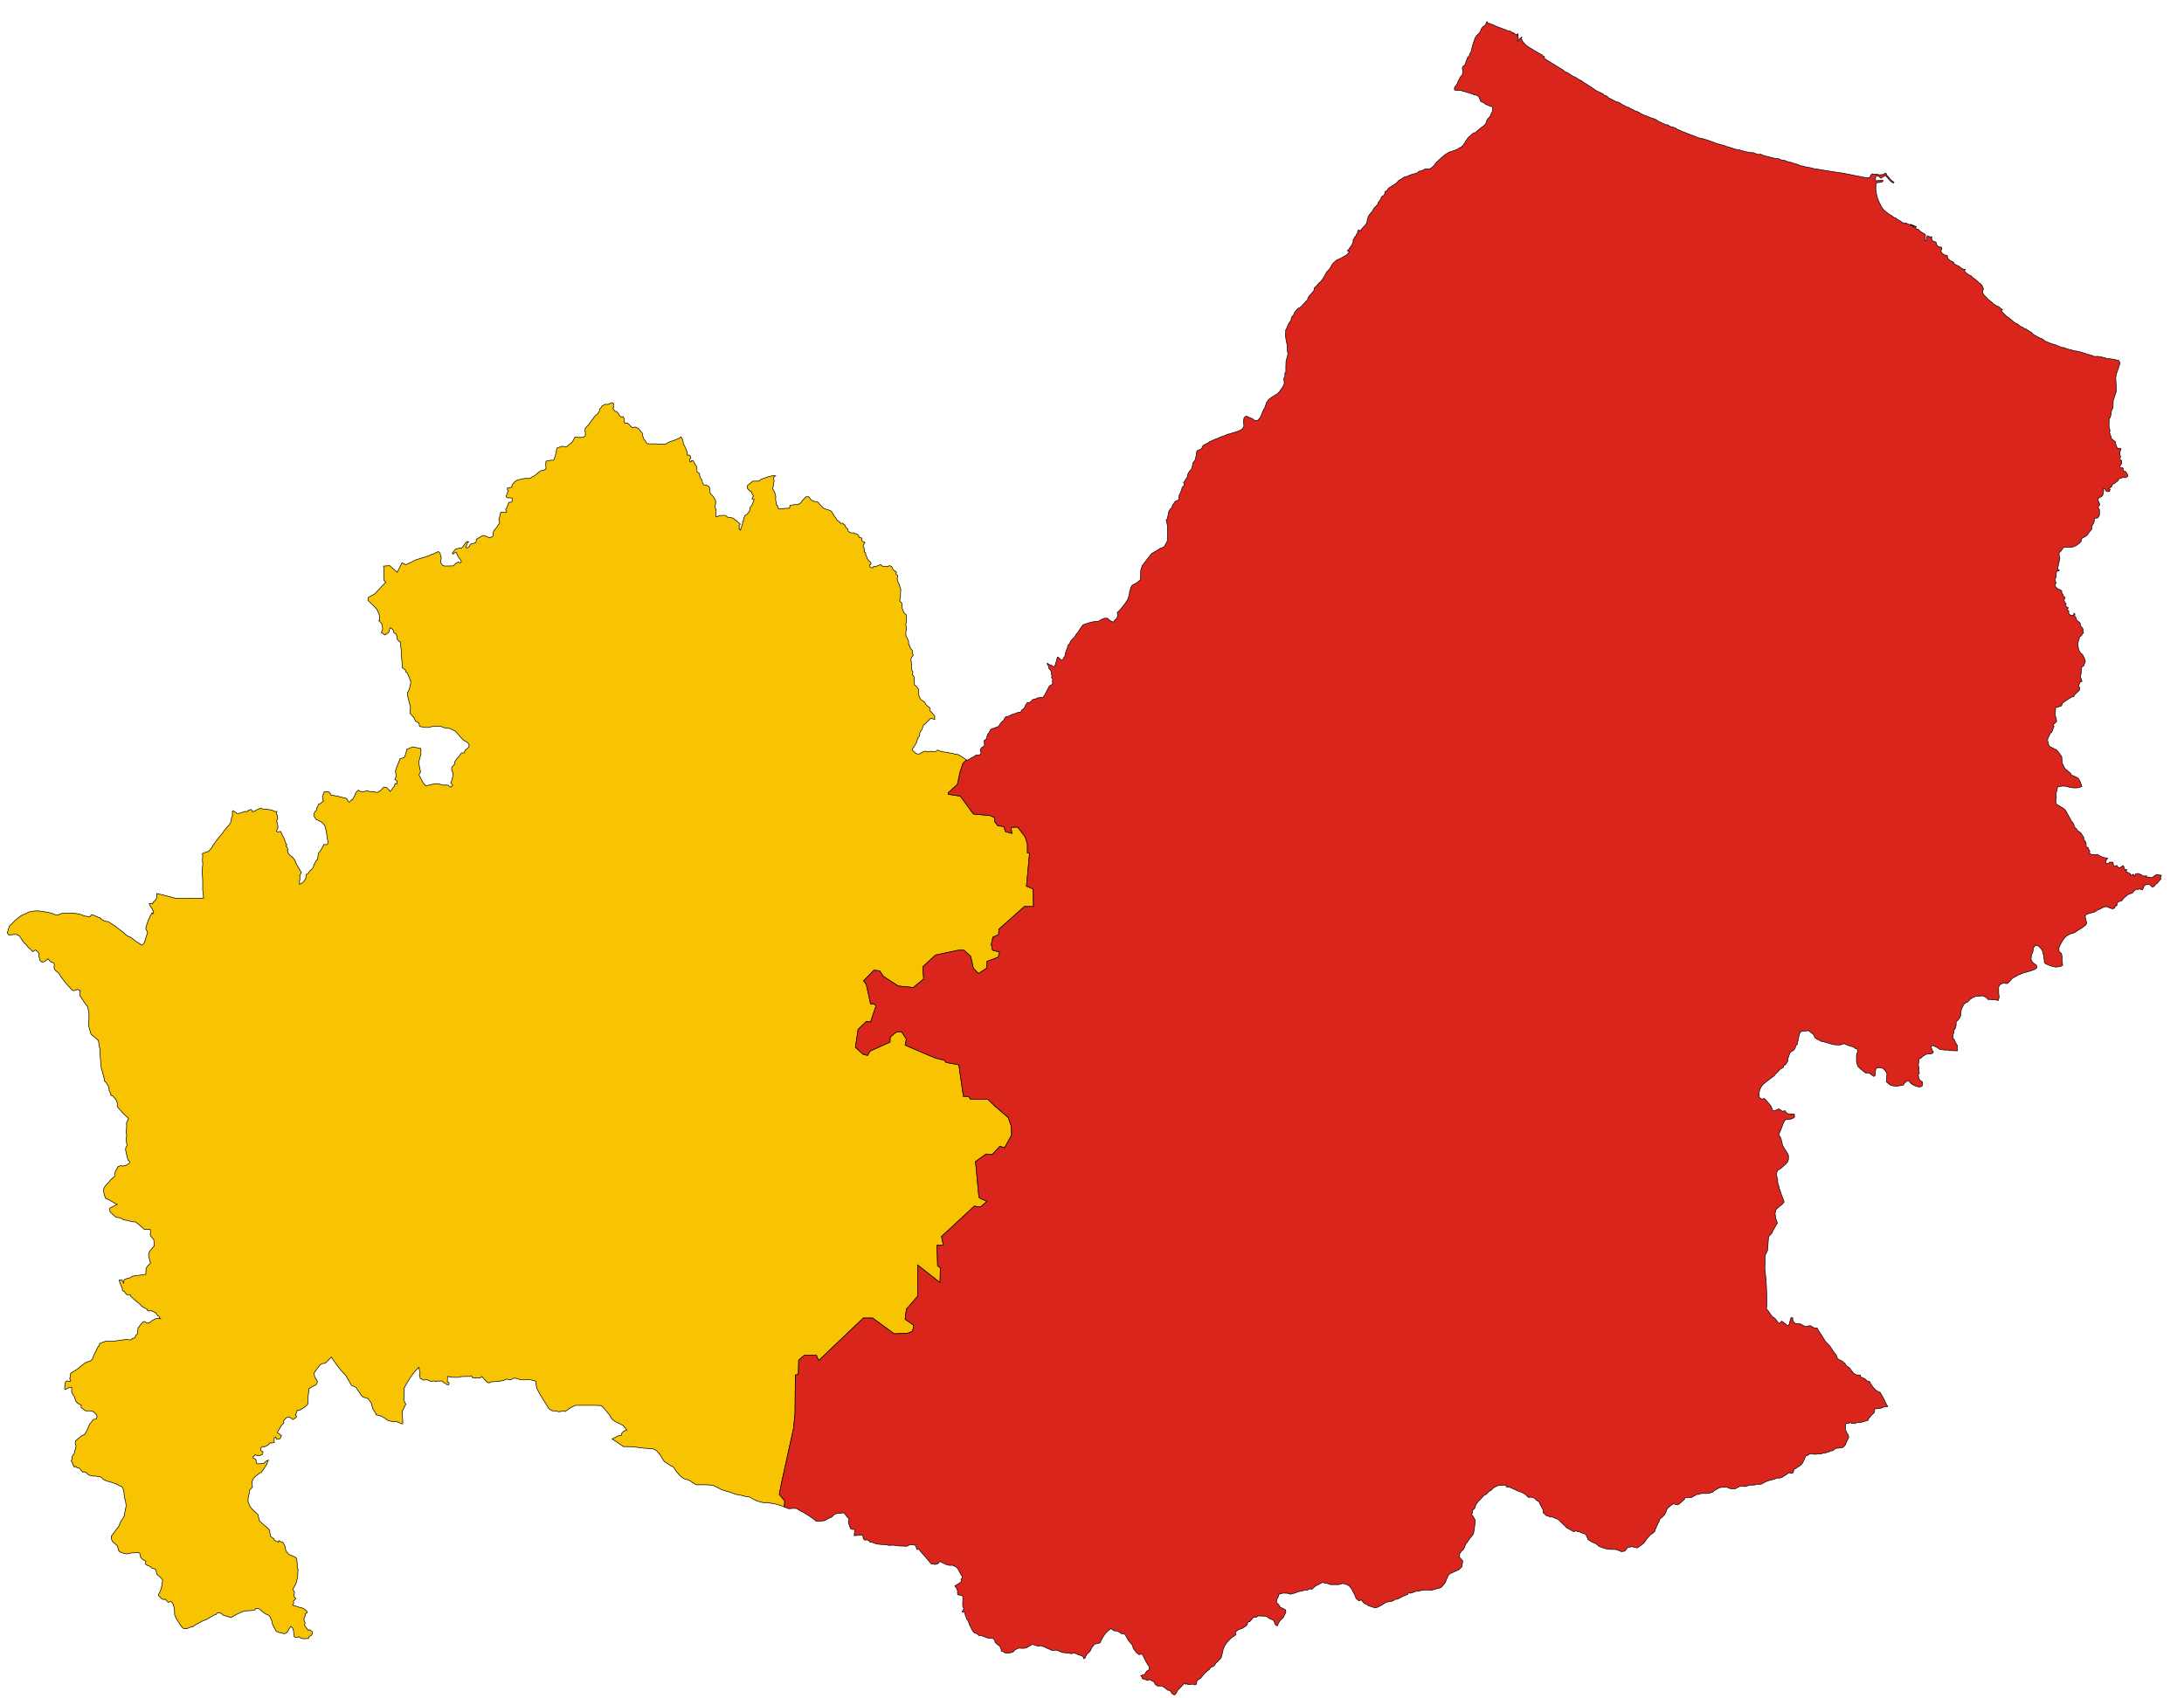 <?xml version="1.0" encoding="UTF-8" standalone="no"?>
<!-- Created with Inkscape (http://www.inkscape.org/) -->
<svg
   xmlns:dc="http://purl.org/dc/elements/1.1/"
   xmlns:cc="http://creativecommons.org/ns#"
   xmlns:rdf="http://www.w3.org/1999/02/22-rdf-syntax-ns#"
   xmlns:svg="http://www.w3.org/2000/svg"
   xmlns="http://www.w3.org/2000/svg"
   xmlns:sodipodi="http://sodipodi.sourceforge.net/DTD/sodipodi-0.dtd"
   xmlns:inkscape="http://www.inkscape.org/namespaces/inkscape"
   width="7200"
   height="5600"
   id="svg2"
   sodipodi:version="0.32"
   inkscape:version="0.46"
   version="1.0"
   sodipodi:docname="Provincia di Campobasso.svg"
   inkscape:output_extension="org.inkscape.output.svg.inkscape"
   style="display:inline">
  <defs
     id="defs4">
    <inkscape:perspective
       sodipodi:type="inkscape:persp3d"
       inkscape:vp_x="0 : 526.18109 : 1"
       inkscape:vp_y="0 : 1000 : 0"
       inkscape:vp_z="744.09448 : 526.18109 : 1"
       inkscape:persp3d-origin="372.04724 : 350.78739 : 1"
       id="perspective10" />
    <inkscape:perspective
       id="perspective2469"
       inkscape:persp3d-origin="372.04724 : 350.78739 : 1"
       inkscape:vp_z="744.09448 : 526.18109 : 1"
       inkscape:vp_y="0 : 1000 : 0"
       inkscape:vp_x="0 : 526.18109 : 1"
       sodipodi:type="inkscape:persp3d" />
    <inkscape:perspective
       id="perspective2488"
       inkscape:persp3d-origin="372.04724 : 350.78739 : 1"
       inkscape:vp_z="744.09448 : 526.18109 : 1"
       inkscape:vp_y="0 : 1000 : 0"
       inkscape:vp_x="0 : 526.18109 : 1"
       sodipodi:type="inkscape:persp3d" />
    <inkscape:perspective
       id="perspective2399"
       inkscape:persp3d-origin="372.04724 : 350.78739 : 1"
       inkscape:vp_z="744.09448 : 526.18109 : 1"
       inkscape:vp_y="0 : 1000 : 0"
       inkscape:vp_x="0 : 526.18109 : 1"
       sodipodi:type="inkscape:persp3d" />
    <inkscape:perspective
       id="perspective2475"
       inkscape:persp3d-origin="372.04724 : 350.78739 : 1"
       inkscape:vp_z="744.09448 : 526.18109 : 1"
       inkscape:vp_y="0 : 1000 : 0"
       inkscape:vp_x="0 : 526.18109 : 1"
       sodipodi:type="inkscape:persp3d" />
    <inkscape:perspective
       id="perspective2473"
       inkscape:persp3d-origin="372.04724 : 350.78739 : 1"
       inkscape:vp_z="744.09448 : 526.18109 : 1"
       inkscape:vp_y="0 : 1000 : 0"
       inkscape:vp_x="0 : 526.18109 : 1"
       sodipodi:type="inkscape:persp3d" />
    <inkscape:perspective
       id="perspective2523"
       inkscape:persp3d-origin="372.04724 : 350.78739 : 1"
       inkscape:vp_z="744.09448 : 526.18109 : 1"
       inkscape:vp_y="0 : 1000 : 0"
       inkscape:vp_x="0 : 526.18109 : 1"
       sodipodi:type="inkscape:persp3d" />
    <inkscape:perspective
       id="perspective3237"
       inkscape:persp3d-origin="372.04724 : 350.78739 : 1"
       inkscape:vp_z="744.09448 : 526.18109 : 1"
       inkscape:vp_y="0 : 1000 : 0"
       inkscape:vp_x="0 : 526.18109 : 1"
       sodipodi:type="inkscape:persp3d" />
  </defs>
  <sodipodi:namedview
     id="base"
     pagecolor="#ffffff"
     bordercolor="#666666"
     borderopacity="1.0"
     inkscape:pageopacity="0.0"
     inkscape:pageshadow="2"
     inkscape:zoom="0.03125"
     inkscape:cx="-232.41658"
     inkscape:cy="1554.8193"
     inkscape:document-units="px"
     inkscape:current-layer="layer17"
     showgrid="false"
     inkscape:window-width="1280"
     inkscape:window-height="725"
     inkscape:window-x="0"
     inkscape:window-y="24" />
  <g
     inkscape:groupmode="layer"
     id="layer17"
     inkscape:label="Province"
     sodipodi:insensitive="true">
    <path
       id="Provincia_di_Isernia"
       style="fill:#f8c300;fill-opacity:1;fill-rule:evenodd;stroke:#000000;stroke-width:2;stroke-linecap:butt;stroke-linejoin:miter;stroke-miterlimit:4;stroke-dasharray:none;stroke-opacity:1;display:inline"
       d="M 3186.257,2505.568 L 3186,2506 L 3175,2516 L 3165,2546 L 3156,2587 L 3127,2613 L 3126,2619 L 3166,2625 L 3209,2684 L 3263,2689 L 3278,2695 L 3279,2709 L 3290,2723 L 3309,2725 L 3315,2742 L 3336,2748 L 3333,2728 L 3355,2727 L 3380,2760 L 3387,2784 L 3387,2812 L 3394,2814 L 3384,2922 L 3406,2931 L 3407,2989 L 3377,2989 L 3293,3064 L 3292,3082 L 3273,3090 L 3268,3114 L 3272,3133 L 3295,3139 L 3291,3156 L 3254,3170 L 3253,3192 L 3226,3210 L 3209,3193 L 3200,3153 L 3178,3133 L 3160,3133 L 3084,3149 L 3042,3188 L 3045,3228 L 3011,3256 L 2961,3251 L 2912,3219 L 2900,3201 L 2881,3199 L 2847,3234 L 2856,3246 L 2870,3310 C 2870,3310 2880,3309 2885,3313 C 2890,3317 2884,3328 2884,3328 L 2870,3370 L 2856,3368 L 2829,3394 L 2820,3453 L 2845,3476 L 2860,3480 L 2868,3466 L 2934,3436 L 2935,3419 L 2956,3402 L 2972,3402 L 2988,3426 L 2984,3446 L 3056,3477 L 3085,3489 L 3113,3496 L 3119,3503 L 3161,3511 L 3176,3615 L 3193,3615 L 3200,3625 L 3257,3625 L 3281,3648 L 3324,3685 L 3333,3711 L 3334,3718 L 3335,3743 L 3312,3784 L 3296,3780 L 3271,3807 L 3251,3805 L 3216,3830 C 3216,3830 3227,3943 3227,3947 C 3227,3951 3254,3961 3254,3961 L 3232,3980 L 3212,3977 L 3104,4077 L 3110,4106 L 3089,4106 L 3091,4174 L 3100,4180 L 3099,4229 L 3025,4171 L 3025,4274 L 2988,4317 L 2984,4350 L 3013,4370 L 3008,4390 L 2991,4396 L 2948,4398 L 2877,4346 L 2846,4346 L 2699,4486 L 2691,4468 L 2652,4468 L 2633,4485 L 2632,4531 L 2622,4534 L 2621,4660 L 2616,4710 L 2579,4878 L 2569,4927 L 2587,4949 L 2585.381,4968.088 L 2584.992,4968.812 C 2581.086,4966.172 2574.439,4964.763 2570.533,4963.071 L 2556.861,4959.164 L 2546.705,4957.211 L 2529.908,4954.477 L 2517.017,4954.477 L 2508.814,4952.914 L 2495.533,4948.617 L 2484.205,4943.93 L 2471.705,4936.117 L 2457.642,4934.164 L 2444.361,4930.649 L 2425.611,4927.133 L 2404.127,4919.321 L 2389.674,4915.414 L 2377.564,4911.117 L 2363.502,4903.696 L 2353.346,4898.617 L 2338.892,4896.274 L 2319.752,4895.492 L 2294.361,4895.492 L 2272.096,4880.649 L 2254.517,4875.571 L 2242.408,4866.586 L 2228.736,4850.571 L 2219.752,4836.508 L 2211.939,4833.383 L 2190.455,4819.321 L 2186.549,4814.242 L 2176.002,4796.274 L 2163.892,4782.602 L 2152.174,4776.742 L 2124.439,4775.18 L 2096.314,4771.664 L 2080.299,4770.102 L 2054.908,4769.711 L 2036.158,4756.43 L 2017.799,4744.711 L 2040.846,4732.992 L 2048.267,4732.992 L 2049.83,4725.571 L 2056.861,4718.539 L 2066.627,4715.024 L 2062.721,4710.336 L 2054.127,4700.18 L 2041.627,4693.539 L 2027.564,4687.289 L 2017.408,4679.086 L 2009.986,4666.196 L 2000.221,4654.477 L 1989.674,4641.977 L 1982.252,4634.555 L 1963.892,4633.774 L 1897.096,4633.774 L 1880.689,4641.586 C 1880.689,4641.586 1873.658,4647.055 1872.096,4647.836 C 1870.533,4648.617 1863.502,4654.086 1863.502,4654.086 L 1858.424,4652.524 L 1841.627,4654.867 L 1833.033,4652.133 L 1820.533,4651.742 L 1811.549,4646.664 L 1805.689,4638.461 L 1797.877,4625.961 L 1786.939,4608.774 L 1777.564,4592.758 L 1770.142,4578.696 L 1767.408,4566.196 L 1765.846,4554.086 L 1752.955,4550.571 L 1742.799,4548.617 L 1726.783,4549.789 L 1714.283,4549.008 L 1705.689,4545.492 L 1695.533,4543.93 L 1683.033,4549.789 C 1683.033,4549.789 1674.439,4548.227 1671.314,4547.446 C 1668.189,4546.664 1658.814,4552.133 1658.814,4552.133 L 1643.971,4554.477 L 1629.127,4555.649 L 1618.58,4556.43 L 1612.721,4559.946 L 1605.689,4557.211 L 1596.314,4547.446 L 1589.283,4538.852 C 1589.283,4538.852 1583.814,4542.758 1582.252,4543.539 C 1580.689,4544.321 1572.096,4543.149 1572.096,4543.149 L 1558.424,4543.539 L 1556.471,4538.071 L 1520.924,4538.852 L 1511.158,4541.586 L 1492.408,4541.196 L 1475.611,4538.461 L 1474.83,4556.039 L 1480.689,4559.555 L 1479.517,4565.414 L 1474.439,4566.196 L 1470.533,4562.68 L 1463.502,4559.555 L 1456.471,4552.914 L 1452.174,4553.696 C 1452.174,4553.696 1444.361,4554.086 1442.799,4553.696 C 1441.236,4553.305 1437.322,4555.306 1437.322,4555.306 L 1431.245,4553.096 L 1420.197,4554.753 L 1407.491,4549.229 L 1398.652,4550.334 L 1392.575,4549.782 L 1390.918,4547.019 L 1385.946,4545.914 L 1382.632,4533.761 L 1384.841,4529.894 L 1380.975,4508.35 L 1369.926,4519.398 L 1353.353,4540.943 L 1337.885,4566.354 L 1332.361,4577.955 C 1332.361,4577.955 1333.466,4603.919 1331.256,4609.996 C 1329.046,4616.073 1337.885,4629.883 1337.885,4629.883 L 1325.732,4654.19 C 1325.732,4654.19 1328.494,4691.755 1327.941,4694.517 C 1327.389,4697.279 1306.397,4686.783 1306.397,4686.783 L 1298.11,4687.888 L 1281.538,4684.574 L 1257.783,4669.658 L 1240.105,4664.686 L 1236.791,4656.952 L 1228.505,4644.247 L 1224.638,4627.674 L 1213.589,4611.653 L 1196.464,4606.129 L 1191.492,4601.157 L 1173.814,4574.641 L 1158.899,4568.012 L 1140.116,4535.418 L 1122.438,4516.636 L 1103.656,4491.224 L 1092.055,4474.651 L 1087.083,4480.176 L 1072.168,4495.091 L 1066.091,4495.091 L 1055.042,4500.063 L 1035.155,4527.132 L 1037.365,4539.285 L 1046.756,4555.306 L 1042.337,4565.802 L 1034.05,4569.669 L 1018.03,4579.06 L 1017.477,4589.004 L 1015.82,4603.367 L 1015.268,4620.492 L 1015.82,4627.674 L 1012.505,4632.646 L 1001.457,4641.484 L 990.961,4648.114 L 984.332,4650.876 L 980.465,4649.218 L 977.15,4658.057 L 973.836,4666.344 L 977.15,4669.106 L 977.15,4672.973 L 965.549,4680.707 L 954.501,4672.42 L 945.109,4674.078 L 937.375,4681.259 L 935.166,4685.679 L 935.718,4692.308 L 928.537,4698.937 L 921.907,4709.985 L 914.173,4723.244 L 927.984,4733.187 L 923.565,4743.683 L 911.964,4745.893 L 908.649,4738.159 L 903.677,4742.026 L 904.23,4756.389 L 895.391,4758.047 L 889.867,4756.942 L 888.209,4760.256 L 881.028,4766.333 L 871.084,4770.752 L 865.56,4769.095 L 858.931,4775.724 L 860.036,4782.906 L 866.665,4786.22 L 866.665,4790.087 L 865.007,4795.612 L 857.826,4798.926 L 846.225,4798.926 L 841.253,4796.716 L 834.624,4803.346 L 834.072,4806.66 L 844.015,4812.737 L 844.015,4816.604 L 846.777,4826.547 L 852.302,4826.547 L 868.874,4825.443 L 877.161,4817.709 L 884.895,4814.394 L 877.713,4830.967 L 869.427,4843.673 L 861.14,4855.274 L 858.931,4855.274 L 845.673,4865.217 L 835.729,4874.056 L 830.205,4886.21 L 832.414,4903.335 L 822.471,4913.831 L 822.471,4921.012 L 819.156,4933.718 L 817.499,4943.662 L 818.051,4952.501 L 824.68,4967.416 L 831.862,4976.808 L 850.092,4993.381 L 855.616,5014.925 L 869.427,5027.631 L 880.475,5036.47 L 888.209,5044.204 L 889.314,5049.176 L 891.524,5065.196 L 903.677,5074.587 L 903.677,5077.902 L 917.488,5085.083 L 919.145,5079.559 L 926.879,5083.979 L 932.404,5085.636 L 939.033,5096.132 L 941.795,5110.495 L 946.767,5119.334 L 953.396,5125.963 L 969.416,5132.592 L 976.598,5136.459 L 978.808,5144.746 L 979.912,5157.451 L 979.912,5169.052 L 982.675,5174.577 L 981.57,5189.492 L 981.57,5197.779 L 980.465,5203.855 L 977.703,5214.904 L 974.388,5224.295 L 971.626,5228.715 L 965.549,5239.763 L 971.074,5250.812 L 968.311,5262.965 L 974.941,5271.251 L 967.207,5279.538 L 968.311,5285.614 L 964.997,5292.796 L 974.388,5295.558 L 987.646,5299.978 L 990.961,5299.978 L 999.8,5303.292 L 1004.772,5306.607 L 1011.953,5312.683 L 1012.505,5317.655 L 1006.429,5320.97 L 1006.429,5326.494 L 1001.457,5340.305 L 1005.876,5350.248 L 1004.219,5360.192 L 1009.743,5366.821 L 1016.372,5375.66 L 1020.792,5373.45 L 1029.631,5380.079 L 1030.183,5385.604 L 1026.316,5392.233 L 1018.582,5396.652 L 1016.925,5402.729 L 1011.953,5402.729 L 998.695,5403.282 L 990.408,5400.519 L 986.542,5397.205 L 973.283,5398.862 L 969.969,5396.652 L 967.207,5375.108 L 964.444,5367.926 L 958.92,5362.954 L 956.71,5365.716 L 951.186,5373.45 L 947.872,5380.079 L 944.005,5384.499 L 937.375,5386.709 L 927.984,5384.499 L 917.488,5381.737 L 910.859,5378.975 L 898.706,5356.878 L 895.943,5344.724 L 890.419,5331.466 L 886,5325.942 L 874.399,5320.97 L 864.455,5313.236 L 852.854,5303.845 L 843.463,5303.292 L 841.253,5307.712 L 829.1,5310.474 L 817.499,5311.026 L 807.555,5311.579 L 801.478,5313.236 L 786.01,5319.865 L 775.514,5325.389 L 762.256,5333.123 L 750.655,5330.361 L 736.844,5325.942 L 728.006,5319.312 L 721.929,5317.103 L 715.852,5318.208 L 711.985,5323.732 L 707.566,5324.284 L 704.251,5326.494 L 689.888,5334.228 L 681.049,5339.752 L 667.239,5345.277 L 654.533,5351.906 L 641.827,5359.087 L 634.645,5364.612 L 629.121,5364.612 L 615.863,5370.136 L 607.024,5370.136 L 602.052,5367.374 L 594.318,5357.43 L 588.241,5347.486 L 584.927,5343.067 L 580.507,5335.333 L 575.536,5323.732 L 575.536,5313.788 L 574.431,5303.845 L 571.669,5291.139 L 566.697,5283.405 L 562.83,5280.643 L 554.543,5283.405 L 550.676,5279.538 L 544.6,5272.356 L 540.18,5274.566 L 530.789,5270.146 L 529.132,5267.384 L 523.607,5262.413 L 521.95,5259.098 L 526.922,5249.154 L 531.894,5237.001 L 534.104,5222.638 L 536.313,5210.484 L 532.999,5204.96 L 516.426,5190.045 L 516.426,5185.625 L 512.559,5174.024 L 500.406,5170.157 L 494.881,5164.633 L 487.7,5162.423 L 479.966,5158.004 L 480.518,5146.955 L 471.127,5142.536 L 463.945,5135.907 L 461.183,5122.649 L 456.764,5118.782 L 444.61,5119.886 L 431.905,5120.439 L 420.856,5123.753 L 407.045,5121.544 L 394.892,5116.572 L 391.025,5112.152 L 387.158,5097.237 L 371.69,5083.426 L 367.823,5076.245 L 366.718,5065.748 L 372.795,5057.462 L 383.291,5043.099 L 391.025,5033.708 L 397.654,5017.687 L 410.36,4997.8 L 409.255,4992.276 L 411.465,4987.304 L 413.674,4976.808 L 415.884,4964.102 L 413.674,4949.186 L 410.36,4938.138 L 408.703,4921.012 L 405.388,4907.754 L 400.969,4900.573 L 395.997,4900.02 L 385.501,4893.944 L 371.69,4888.972 L 358.432,4885.105 L 349.593,4882.343 L 345.726,4879.581 L 341.306,4879.028 L 336.335,4872.951 L 328.601,4868.532 L 321.972,4868.532 L 313.133,4866.322 L 309.818,4867.427 L 296.56,4864.665 L 287.721,4860.246 L 284.959,4855.826 L 276.673,4852.512 L 272.806,4854.169 L 265.624,4845.882 L 260.652,4840.358 L 254.023,4840.358 L 251.261,4834.834 L 244.079,4837.044 L 244.079,4833.177 L 240.212,4830.414 L 241.317,4826.547 L 238.555,4823.785 L 234.688,4816.051 L 238.003,4811.632 L 237.45,4802.793 L 240.765,4798.374 L 245.184,4791.192 L 245.737,4783.458 L 248.499,4779.039 L 250.708,4767.99 L 247.946,4760.256 L 249.051,4750.865 L 259.547,4742.026 L 269.491,4733.74 L 277.777,4730.425 L 280.539,4727.663 L 289.931,4709.433 L 294.903,4696.727 L 308.161,4680.154 L 317,4679.049 L 319.762,4672.42 L 319.209,4666.344 L 309.818,4655.847 L 302.637,4652.533 L 297.665,4651.98 L 282.197,4651.98 L 267.281,4640.932 L 267.834,4633.198 L 256.785,4627.121 L 249.051,4619.387 L 246.289,4607.786 L 236.345,4591.766 L 236.345,4574.088 L 227.506,4575.193 L 214.801,4581.822 L 213.143,4578.508 L 213.696,4569.669 L 215.906,4556.411 L 220.325,4553.096 L 230.821,4555.306 L 233.583,4550.886 L 229.716,4545.914 L 231.373,4540.943 L 233.031,4527.684 L 246.841,4519.398 L 258.442,4511.664 L 268.939,4502.825 L 281.092,4493.434 L 288.826,4490.119 L 297.665,4487.91 L 301.532,4484.043 L 304.846,4480.176 L 309.818,4467.47 L 317,4453.107 L 323.629,4439.296 L 327.496,4437.639 L 328.048,4431.01 L 330.258,4428.8 L 350.698,4421.618 L 362.299,4421.618 L 376.109,4422.171 L 385.501,4420.514 L 398.759,4419.409 L 405.94,4417.751 L 419.751,4416.646 L 424.723,4417.751 L 431.905,4417.751 L 436.324,4412.779 L 441.848,4411.951 L 445.715,4410.017 L 446.82,4403.388 L 453.449,4397.864 L 454.002,4389.578 L 455.106,4378.529 L 463.945,4367.204 L 471.679,4358.089 L 478.308,4357.537 L 483.833,4362.509 L 491.014,4362.509 L 502.063,4353.67 L 514.769,4347.041 L 522.503,4347.041 L 529.132,4348.146 L 525.265,4344.831 L 525.265,4340.964 L 520.293,4338.754 L 513.664,4328.811 L 500.406,4322.181 L 487.147,4322.181 L 484.938,4316.657 L 476.099,4312.238 L 472.508,4310.304 L 467.26,4307.266 L 464.774,4303.675 L 462.721,4301.742 L 431.471,4275.18 L 429.127,4268.93 L 418.189,4268.93 L 415.846,4266.586 L 411.158,4259.555 L 403.346,4254.867 L 403.346,4248.617 L 397.096,4234.555 L 392.408,4221.274 L 401.783,4219.711 L 407.252,4230.649 L 408.814,4220.492 L 412.721,4217.367 L 427.564,4213.461 L 436.939,4207.992 L 445.533,4206.43 L 458.814,4204.867 L 480.689,4201.742 L 481.471,4182.211 L 488.502,4172.055 L 496.314,4165.805 L 490.064,4141.586 L 490.064,4134.555 L 491.627,4128.305 L 494.752,4124.399 L 503.346,4113.461 L 508.814,4107.992 L 508.033,4100.961 L 507.252,4088.461 L 497.877,4076.742 L 494.752,4069.711 L 496.314,4065.024 L 495.533,4054.086 L 475.221,4053.305 L 459.596,4039.242 L 447.096,4029.086 L 434.596,4028.305 L 421.314,4024.399 L 408.033,4022.055 L 397.096,4015.805 L 382.252,4013.461 L 370.533,4003.305 L 362.721,3995.492 L 361.744,3983.969 L 364.283,3982.211 L 379.908,3974.399 L 386.158,3971.274 L 378.346,3967.367 L 365.064,3959.555 L 357.36,3954.912 L 348.36,3951.503 L 345.173,3943.216 L 342.964,3936.035 L 341.859,3928.853 L 341.306,3921.119 L 344.069,3915.043 L 347.383,3910.071 L 351.25,3905.651 L 361.194,3895.155 L 362.851,3892.393 L 370.585,3884.659 L 377.767,3879.135 L 377.767,3872.506 L 378.872,3867.534 L 381.081,3860.905 L 384.396,3854.828 L 388.263,3849.304 L 389.368,3845.989 L 391.025,3845.989 L 398.759,3843.227 L 405.388,3845.437 L 408.15,3843.78 L 414.779,3842.675 L 421.961,3838.255 L 426.38,3835.493 L 428.038,3831.074 L 426.38,3828.864 L 421.408,3824.445 L 419.751,3815.606 L 419.199,3811.739 L 417.541,3808.424 L 415.884,3799.585 L 414.227,3793.509 L 414.227,3785.222 L 418.646,3777.488 L 418.094,3771.964 L 415.332,3758.706 L 417.541,3743.79 L 415.884,3731.084 L 417.541,3715.064 L 416.989,3702.358 L 420.304,3696.282 L 421.408,3691.31 L 423.618,3688.548 L 422.513,3686.338 L 411.465,3676.394 L 402.073,3667.003 L 392.682,3655.954 L 389.368,3652.64 L 386.606,3646.563 L 386.606,3637.172 L 385.501,3633.857 L 383.843,3628.885 L 379.424,3621.704 L 375.005,3617.837 L 372.795,3613.97 L 365.061,3611.208 L 365.613,3606.788 L 362.299,3600.712 L 359.537,3595.74 L 359.537,3588.006 L 357.879,3583.586 L 356.774,3579.719 L 352.907,3575.3 L 350.145,3569.776 L 344.621,3564.251 L 344.621,3560.937 L 340.754,3546.021 L 336.887,3532.211 L 333.572,3520.057 L 331.915,3505.142 L 331.363,3490.779 L 330.258,3485.807 L 330.258,3478.073 L 329.706,3462.605 L 329.706,3459.29 L 328.601,3455.423 L 326.943,3448.794 L 325.839,3444.375 L 325.839,3438.85 L 324.181,3430.564 L 315.342,3422.83 L 305.951,3414.544 L 302.084,3411.782 L 299.874,3409.572 L 296.56,3397.971 L 291.588,3381.398 L 291.588,3376.979 L 292.693,3374.216 L 292.693,3369.245 L 293.245,3358.749 L 293.245,3354.881 L 293.245,3343.833 L 293.245,3340.518 L 292.693,3336.099 L 290.483,3327.26 L 288.273,3318.421 L 284.959,3314.554 L 277.225,3303.506 L 269.491,3291.905 L 263.967,3283.618 L 262.862,3279.199 L 262.862,3271.465 L 265.072,3266.493 L 254.575,3262.074 L 250.156,3264.836 L 242.422,3266.493 L 236.898,3264.284 L 231.926,3257.654 L 228.611,3254.34 L 218.115,3243.291 L 207.619,3229.481 L 198.78,3217.327 L 193.808,3209.041 L 190.494,3206.279 L 183.312,3200.202 L 180.55,3196.887 L 177.788,3190.258 L 178.893,3186.391 L 178.893,3183.077 L 178.893,3180.314 L 178.34,3177.552 L 173.921,3173.133 L 167.292,3171.476 L 163.425,3167.609 L 160.663,3164.294 L 158.453,3161.532 L 154.586,3163.742 L 151.272,3167.609 L 142.985,3172.028 L 138.566,3172.581 L 130.279,3164.847 L 130.279,3160.427 L 128.07,3151.588 L 129.174,3146.064 L 125.307,3138.883 L 117.021,3132.253 L 107.63,3137.778 L 99.896,3129.491 L 95.142,3125.571 L 90.455,3120.883 L 87.33,3115.414 L 81.861,3111.508 L 75.611,3103.305 L 68.58,3093.149 L 64.283,3086.117 L 57.252,3082.602 L 54.517,3081.039 L 44.361,3081.43 L 39.283,3081.821 L 30.689,3082.992 L 27.955,3081.821 L 24.049,3075.961 L 26.783,3066.586 L 30.689,3055.258 L 32.252,3051.742 L 39.283,3045.883 L 48.658,3035.727 L 59.986,3026.352 L 69.752,3018.93 L 84.596,3012.68 L 95.924,3006.821 L 110.377,3004.086 L 124.83,3003.305 L 137.721,3004.867 L 160.377,3008.774 L 173.658,3012.289 L 184.205,3016.977 L 191.236,3016.586 L 204.127,3011.508 L 219.361,3011.508 L 232.642,3010.727 L 245.533,3011.508 L 261.549,3013.852 L 273.658,3018.149 L 279.908,3020.492 L 286.158,3021.274 L 293.189,3022.836 L 297.486,3021.664 L 300.611,3016.196 L 306.08,3016.586 L 310.767,3018.539 L 318.971,3022.446 L 332.252,3027.524 L 333.814,3031.43 L 343.189,3036.117 L 357.252,3039.242 L 362.33,3042.367 L 372.486,3049.008 L 381.471,3054.867 L 390.064,3061.899 L 400.611,3069.711 L 406.471,3074.008 L 415.455,3082.602 L 427.174,3090.024 L 429.517,3089.633 L 438.502,3096.274 L 449.439,3104.867 L 461.158,3111.899 L 467.017,3116.196 L 470.533,3115.024 L 475.611,3108.383 L 477.955,3102.524 L 479.517,3096.274 L 483.424,3083.774 L 486.549,3075.571 L 485.377,3070.102 L 481.08,3065.414 L 480.689,3057.992 L 484.596,3046.664 L 490.064,3031.43 L 495.924,3018.93 L 497.877,3016.586 L 501.002,3009.555 L 504.908,3013.071 L 506.471,3003.696 L 502.174,3000.571 L 501.392,2996.274 L 496.314,2989.633 L 491.627,2980.258 L 493.58,2978.305 L 502.174,2980.258 L 504.908,2976.742 L 506.471,2972.836 L 510.377,2970.883 L 516.236,2961.117 L 517.017,2945.883 L 579.517,2961.899 L 670.924,2961.508 L 670.142,2947.836 L 668.189,2934.946 L 668.189,2921.664 L 668.189,2905.258 L 667.799,2891.196 L 666.236,2877.914 L 666.627,2877.524 C 666.627,2877.524 667.017,2866.977 667.017,2863.852 C 667.017,2860.727 668.58,2850.571 668.58,2850.571 L 667.408,2836.117 L 668.189,2822.446 L 667.408,2814.633 L 673.267,2811.899 L 687.721,2806.821 L 694.361,2799.399 L 697.877,2795.883 L 704.127,2784.555 L 711.939,2774.008 L 720.142,2763.071 L 731.861,2749.008 L 734.596,2746.274 L 738.892,2738.461 L 742.017,2735.727 L 748.267,2726.742 L 752.174,2723.617 L 757.252,2717.367 L 759.986,2712.289 L 762.721,2705.258 L 761.939,2700.961 L 766.236,2690.414 L 766.236,2685.727 L 766.236,2675.571 L 768.189,2672.836 L 777.955,2679.477 L 781.08,2681.821 L 790.846,2681.821 L 793.971,2679.477 L 803.736,2677.133 L 809.205,2675.18 L 811.549,2676.352 L 817.017,2675.18 L 818.189,2671.664 L 822.096,2671.664 L 824.049,2669.711 L 828.346,2668.93 L 830.299,2671.664 L 831.08,2675.571 L 836.939,2675.571 L 841.236,2673.617 L 847.096,2669.711 L 850.611,2668.93 L 857.252,2665.024 L 859.986,2664.633 L 864.283,2666.977 L 877.564,2668.539 L 887.33,2669.321 L 891.627,2670.492 L 898.267,2671.274 L 899.049,2672.836 L 906.861,2675.961 L 913.111,2675.571 L 911.549,2680.649 L 911.549,2684.946 L 915.064,2688.852 L 914.283,2693.149 L 915.846,2699.008 L 915.064,2701.352 L 911.939,2705.649 L 912.721,2709.555 L 913.892,2713.852 L 915.846,2722.836 L 916.627,2727.133 L 914.674,2732.602 L 911.549,2741.196 L 915.064,2743.539 L 925.221,2741.196 L 930.689,2752.914 L 935.767,2762.68 L 942.017,2779.867 L 945.924,2785.336 L 942.799,2789.242 L 945.924,2792.367 L 949.439,2801.352 L 947.486,2803.305 L 950.611,2814.242 L 958.424,2822.055 L 964.283,2825.961 L 969.361,2832.992 L 972.096,2836.508 L 976.783,2848.227 L 986.158,2864.633 L 993.58,2876.742 L 988.502,2886.117 L 988.502,2901.352 L 987.33,2906.039 L 987.33,2915.414 L 992.018,2913.852 L 998.658,2909.555 L 1002.174,2904.867 L 1008.424,2896.664 L 1008.033,2892.758 L 1009.596,2883.383 L 1015.846,2879.867 L 1020.924,2871.664 L 1023.268,2870.102 L 1030.689,2863.071 L 1032.642,2858.774 L 1036.158,2849.399 L 1038.502,2845.492 L 1041.627,2838.461 L 1046.705,2833.774 L 1048.658,2820.492 L 1050.611,2811.899 L 1053.736,2809.164 L 1061.549,2796.664 L 1067.799,2784.164 L 1076.783,2785.336 L 1080.689,2781.821 L 1081.08,2775.961 L 1079.127,2765.024 L 1077.564,2754.477 L 1076.002,2743.539 L 1073.658,2732.992 L 1070.924,2722.446 L 1061.939,2711.899 L 1056.08,2708.383 L 1041.627,2701.352 L 1035.377,2691.196 L 1034.205,2685.727 L 1037.33,2677.914 L 1044.752,2668.539 L 1044.361,2664.633 L 1046.705,2659.946 L 1050.221,2651.742 L 1055.299,2649.789 L 1066.627,2641.196 L 1063.502,2633.383 L 1063.111,2626.742 L 1067.408,2614.633 L 1068.58,2610.727 L 1074.83,2610.336 L 1080.689,2610.336 L 1086.549,2613.071 L 1092.017,2621.664 L 1101.392,2623.227 L 1116.236,2625.961 L 1142.799,2632.992 C 1142.799,2632.992 1147.486,2641.977 1149.83,2644.321 C 1152.174,2646.664 1158.814,2636.899 1158.814,2636.899 L 1161.939,2636.899 L 1162.721,2634.946 L 1170.142,2622.055 L 1172.877,2613.461 L 1181.471,2605.258 L 1186.939,2609.555 L 1196.705,2610.336 L 1213.111,2607.211 L 1217.408,2609.946 L 1230.299,2609.946 L 1244.752,2613.071 L 1250.221,2608.774 L 1255.021,2606.343 L 1264.965,2595.294 L 1273.804,2596.399 L 1280.433,2601.923 L 1285.957,2609.657 L 1299.215,2594.189 L 1302.53,2583.141 L 1308.054,2585.351 L 1309.159,2575.407 L 1301.425,2569.883 L 1305.844,2559.939 L 1303.635,2541.156 L 1308.054,2529.003 L 1319.103,2501.381 L 1332.361,2498.067 L 1337.885,2484.809 L 1341.2,2470.446 L 1361.087,2462.712 L 1387.604,2468.236 L 1387.604,2487.018 L 1380.146,2513.811 L 1386.499,2545.576 L 1380.975,2554.414 L 1394.233,2579.826 L 1403.072,2590.875 L 1419.644,2587.56 L 1431.798,2584.246 L 1446.161,2584.246 L 1459.419,2588.665 L 1475.992,2588.665 L 1485.936,2595.294 L 1492.565,2588.665 L 1485.936,2580.931 L 1490.355,2570.987 L 1492.565,2559.386 L 1493.67,2553.31 L 1493.67,2547.785 L 1489.25,2542.261 L 1489.25,2530.108 L 1498.089,2520.164 L 1499.194,2512.43 L 1503.613,2504.696 L 1512.452,2494.752 L 1521.291,2482.599 L 1530.13,2482.599 L 1533.444,2473.76 L 1540.073,2468.236 L 1545.598,2463.816 L 1546.703,2454.978 L 1541.178,2448.349 L 1526.815,2439.51 L 1514.662,2426.251 L 1501.404,2410.784 L 1482.621,2401.945 L 1464.943,2399.735 L 1453.895,2395.316 L 1438.427,2395.316 L 1426.274,2395.316 L 1411.91,2398.63 L 1403.072,2398.63 L 1383.184,2395.316 L 1380.975,2384.267 L 1369.926,2377.638 L 1365.506,2367.694 L 1351.143,2351.121 L 1353.353,2332.339 L 1348.658,2314.385 L 1343.962,2295.326 L 1343.409,2282.897 L 1346.171,2279.858 L 1350.039,2269.915 L 1353.353,2255.551 L 1354.458,2246.16 L 1352.248,2243.95 L 1349.486,2234.007 L 1346.171,2227.378 L 1342.857,2217.986 L 1338.438,2216.881 L 1336.78,2209.7 L 1325.732,2200.861 L 1326.837,2194.232 L 1325.179,2183.184 L 1324.074,2168.268 L 1322.417,2153.352 L 1322.97,2145.066 L 1321.312,2134.017 L 1320.76,2117.445 L 1315.788,2114.682 L 1310.264,2108.606 L 1308.054,2103.081 L 1309.159,2098.662 L 1304.739,2088.718 L 1299.215,2087.614 L 1296.453,2078.775 L 1293.691,2074.355 L 1285.957,2069.936 L 1281.538,2084.852 L 1269.384,2093.69 L 1257.231,2085.956 L 1261.65,2073.803 L 1260.545,2066.069 L 1258.033,2055.649 L 1248.658,2046.274 L 1251.783,2043.149 L 1250.221,2025.961 L 1242.408,2008.774 L 1220.533,1986.899 L 1212.721,1979.086 L 1214.283,1969.711 L 1234.596,1958.774 L 1265.846,1925.961 L 1272.096,1919.711 L 1265.846,1913.461 L 1265.846,1877.524 L 1264.283,1866.586 L 1284.596,1865.024 L 1309.596,1886.899 L 1325.221,1855.649 L 1337.721,1861.899 L 1358.033,1852.524 L 1371.314,1845.883 L 1384.986,1841.586 L 1399.049,1837.289 L 1412.721,1832.993 L 1423.658,1827.914 L 1433.033,1824.789 L 1437.33,1822.055 L 1443.971,1818.93 L 1447.877,1820.493 L 1450.611,1824.008 L 1452.955,1831.43 L 1452.955,1834.164 L 1454.908,1836.899 L 1453.736,1845.883 L 1452.564,1849.789 L 1453.346,1855.649 L 1455.689,1859.164 L 1458.814,1863.461 L 1464.674,1866.196 L 1475.221,1866.196 L 1493.971,1865.805 L 1497.096,1863.071 L 1502.564,1857.993 L 1507.642,1854.868 L 1511.549,1852.524 L 1515.846,1855.649 L 1519.361,1854.868 L 1520.533,1852.914 L 1520.533,1850.18 L 1517.799,1845.102 L 1513.502,1840.024 L 1509.205,1832.993 L 1506.08,1825.961 L 1505.299,1822.055 L 1501.002,1822.055 L 1497.877,1823.618 L 1493.58,1827.133 L 1490.846,1824.008 L 1497.096,1816.196 L 1502.564,1809.946 L 1515.455,1807.211 L 1521.705,1807.211 L 1524.83,1803.696 L 1529.517,1797.836 L 1534.205,1790.805 L 1538.892,1786.118 L 1544.752,1786.118 L 1540.064,1792.368 L 1537.721,1800.18 L 1535.377,1804.868 L 1540.846,1806.821 L 1543.971,1804.477 L 1548.267,1800.571 L 1549.83,1795.102 L 1553.346,1793.539 L 1562.33,1791.196 L 1568.971,1788.852 L 1569.752,1784.555 L 1570.533,1777.914 L 1591.236,1765.805 L 1597.877,1766.196 L 1604.908,1769.321 L 1610.767,1771.664 L 1615.064,1773.618 L 1618.971,1771.274 L 1624.049,1768.93 L 1626.002,1765.024 L 1625.611,1760.336 L 1626.783,1753.696 L 1628.346,1749.008 L 1632.252,1745.102 L 1639.283,1736.508 L 1641.627,1732.211 L 1646.705,1725.18 L 1647.096,1720.883 L 1645.142,1717.758 L 1644.752,1711.508 L 1647.877,1702.133 L 1649.439,1693.539 L 1651.002,1689.243 L 1654.127,1688.852 L 1659.205,1688.461 L 1665.064,1688.461 L 1670.142,1688.852 L 1670.533,1686.118 L 1667.408,1681.821 L 1667.408,1677.524 L 1670.533,1676.352 L 1670.533,1673.618 L 1676.002,1660.727 L 1677.955,1656.039 L 1685.377,1656.039 L 1687.721,1653.305 L 1687.721,1649.789 L 1688.111,1649.789 L 1689.674,1646.274 L 1688.502,1642.368 L 1686.158,1641.977 L 1680.689,1641.586 L 1675.611,1641.586 L 1673.267,1641.586 L 1669.752,1638.852 L 1668.58,1636.118 L 1673.658,1622.055 L 1675.611,1617.368 L 1672.877,1615.024 L 1672.486,1612.289 L 1673.267,1608.383 L 1674.439,1608.383 L 1678.736,1609.946 L 1679.908,1607.602 L 1684.986,1606.821 L 1687.721,1606.43 L 1687.721,1602.524 L 1687.721,1599.789 L 1691.236,1595.102 L 1695.924,1589.633 L 1702.955,1584.164 L 1710.377,1581.821 L 1718.189,1579.868 L 1723.267,1578.696 L 1731.471,1577.524 L 1740.064,1577.524 L 1747.486,1577.524 L 1752.955,1572.836 L 1758.814,1570.493 L 1763.111,1567.758 L 1770.142,1562.289 L 1775.611,1557.211 L 1781.861,1552.524 L 1788.111,1551.352 L 1795.924,1549.008 L 1799.83,1545.493 L 1799.83,1540.805 L 1799.049,1532.602 L 1799.83,1520.883 L 1803.346,1519.711 L 1816.236,1517.368 L 1823.658,1517.758 L 1827.564,1513.852 L 1828.346,1509.555 L 1829.908,1504.868 L 1832.642,1495.102 L 1833.814,1491.586 L 1834.596,1484.164 L 1836.158,1477.524 L 1848.267,1472.836 L 1852.564,1471.274 L 1863.111,1472.836 L 1868.58,1472.446 L 1874.83,1466.977 L 1883.033,1460.727 L 1885.767,1457.993 L 1890.455,1450.961 L 1893.971,1443.539 L 1895.924,1441.586 L 1900.221,1441.586 L 1907.642,1442.368 L 1916.627,1442.368 L 1924.049,1441.196 L 1929.517,1436.899 L 1929.517,1434.164 L 1929.908,1424.399 L 1928.736,1423.227 L 1928.736,1418.149 L 1929.517,1412.289 L 1934.205,1406.821 L 1941.627,1399.399 L 1945.142,1393.93 L 1950.611,1385.727 L 1958.033,1377.524 L 1958.033,1375.18 L 1964.283,1369.711 L 1965.846,1367.368 L 1968.971,1366.196 L 1976.002,1355.649 L 1976.783,1348.618 L 1982.642,1343.149 L 1984.596,1338.461 L 1995.533,1332.993 L 2004.127,1333.383 L 2011.549,1330.649 L 2015.846,1327.524 L 2020.924,1328.696 L 2023.267,1332.602 L 2022.486,1337.289 L 2023.267,1343.149 L 2020.533,1345.493 L 2021.705,1348.227 L 2027.174,1356.039 L 2031.861,1356.43 L 2038.502,1363.071 L 2040.846,1368.539 L 2042.799,1370.493 L 2047.096,1374.789 L 2053.736,1373.618 L 2057.642,1379.477 L 2057.642,1386.899 L 2059.596,1395.493 L 2068.971,1395.102 L 2076.002,1401.352 L 2079.127,1405.258 L 2084.986,1410.336 L 2091.236,1408.383 L 2095.924,1408.383 L 2101.002,1410.727 L 2107.252,1415.414 L 2113.111,1423.618 L 2117.017,1427.133 L 2118.58,1435.727 L 2120.142,1441.196 L 2122.877,1448.618 L 2127.174,1452.524 L 2130.689,1459.946 L 2135.767,1463.461 L 2150.221,1463.461 L 2162.721,1463.461 L 2172.486,1464.633 L 2176.783,1464.243 L 2193.58,1464.633 L 2205.689,1457.602 L 2211.549,1455.258 L 2217.799,1453.696 L 2229.908,1449.008 L 2238.892,1445.102 L 2244.752,1440.414 L 2251.002,1450.961 L 2252.564,1459.946 L 2253.736,1464.633 L 2257.642,1472.055 L 2260.377,1477.524 L 2263.111,1486.118 L 2265.064,1488.852 L 2264.674,1496.274 L 2264.674,1500.571 L 2272.877,1500.571 L 2276.783,1505.258 L 2277.564,1511.118 L 2273.658,1514.633 L 2274.439,1519.321 L 2274.049,1522.055 L 2278.346,1522.836 L 2278.736,1519.321 L 2282.252,1518.93 L 2284.986,1518.149 L 2288.111,1524.789 L 2290.846,1530.649 L 2295.533,1536.899 L 2297.486,1540.024 L 2297.486,1550.571 L 2298.267,1556.43 L 2306.08,1561.118 L 2307.252,1571.274 L 2309.205,1575.961 L 2314.674,1583.774 L 2315.064,1589.633 L 2319.361,1597.836 L 2322.877,1599.399 L 2327.955,1599.399 L 2334.205,1602.133 L 2339.283,1607.602 L 2339.674,1613.461 L 2340.455,1621.274 L 2341.627,1625.961 L 2344.361,1629.868 L 2352.174,1638.071 L 2358.033,1648.227 L 2359.596,1653.305 L 2358.814,1663.071 L 2357.252,1667.758 L 2356.861,1673.227 L 2360.767,1679.086 L 2360.767,1689.243 L 2360.767,1693.93 L 2359.986,1703.305 L 2365.064,1703.305 L 2370.924,1700.18 L 2378.736,1699.399 L 2391.627,1699.399 L 2399.049,1705.649 L 2403.346,1705.649 L 2407.642,1706.43 L 2415.846,1707.993 L 2418.58,1709.946 L 2427.174,1716.977 L 2433.424,1721.664 L 2440.455,1728.305 L 2436.549,1733.383 L 2436.939,1738.461 L 2436.939,1745.102 L 2441.627,1747.836 L 2442.408,1742.758 L 2443.971,1738.461 L 2445.924,1733.383 L 2448.267,1725.961 L 2447.877,1719.321 L 2451.392,1716.977 L 2451.002,1712.68 L 2451.783,1708.774 L 2456.08,1699.399 L 2460.767,1697.446 L 2467.017,1690.414 L 2471.314,1684.555 L 2472.877,1677.133 L 2472.486,1673.227 L 2478.736,1665.805 L 2480.689,1661.899 L 2483.814,1652.914 L 2486.549,1647.446 L 2483.033,1645.493 L 2478.736,1644.711 L 2481.471,1641.196 L 2482.252,1637.289 L 2483.814,1634.555 L 2479.517,1628.696 L 2478.736,1625.571 L 2478.346,1622.055 L 2476.392,1621.274 L 2472.486,1620.102 L 2470.142,1616.977 L 2465.846,1613.071 L 2463.502,1608.774 L 2463.892,1600.961 L 2471.705,1594.711 L 2481.471,1586.508 L 2491.627,1586.508 L 2502.955,1586.118 L 2506.471,1581.821 L 2510.377,1579.868 L 2512.721,1579.868 L 2515.455,1577.524 L 2521.705,1575.961 L 2533.814,1571.664 L 2543.58,1569.321 L 2548.658,1568.149 L 2556.861,1568.93 L 2549.439,1574.789 L 2552.174,1584.946 L 2550.611,1592.758 L 2549.83,1598.227 L 2547.486,1611.899 L 2554.517,1624.789 L 2557.642,1637.289 L 2556.861,1647.055 L 2559.205,1658.774 L 2559.205,1663.852 L 2563.892,1668.149 L 2563.502,1671.274 L 2567.408,1677.914 L 2572.877,1677.524 L 2582.252,1677.133 L 2588.111,1675.961 L 2597.486,1675.961 L 2602.955,1675.571 L 2604.127,1666.586 L 2606.08,1666.196 L 2618.58,1663.852 L 2629.908,1664.243 L 2633.424,1661.899 L 2641.236,1657.211 L 2642.408,1653.305 L 2655.299,1640.024 L 2656.861,1638.071 L 2666.627,1638.071 L 2669.752,1641.977 L 2672.486,1646.664 L 2680.299,1652.133 L 2684.986,1653.305 L 2694.361,1654.868 L 2697.877,1656.821 L 2702.564,1663.461 L 2706.471,1666.977 L 2712.721,1674.008 L 2717.408,1676.743 L 2727.564,1680.649 L 2731.471,1681.43 L 2738.892,1684.555 L 2742.408,1688.461 L 2747.486,1696.664 L 2750.221,1701.743 L 2755.689,1707.993 L 2758.033,1713.461 L 2765.064,1718.93 L 2768.189,1720.493 L 2768.189,1723.227 L 2771.314,1725.571 L 2778.736,1725.18 L 2781.861,1729.086 L 2785.377,1730.649 L 2785.377,1733.383 L 2787.33,1736.118 L 2790.064,1740.024 L 2793.971,1743.539 L 2795.924,1749.008 L 2797.096,1752.914 L 2805.689,1756.821 L 2809.986,1757.211 L 2815.846,1756.821 L 2818.58,1759.555 L 2823.658,1759.946 L 2831.08,1765.805 L 2831.08,1771.274 L 2838.892,1772.446 L 2841.627,1775.961 L 2841.236,1779.086 L 2841.627,1782.993 L 2844.361,1785.727 L 2850.221,1787.68 L 2851.392,1790.024 L 2846.705,1796.274 L 2845.142,1801.743 L 2849.049,1806.43 L 2848.267,1809.946 L 2850.611,1813.852 L 2848.658,1818.93 L 2854.127,1823.618 L 2854.127,1830.649 L 2856.471,1833.774 L 2859.205,1841.196 L 2863.892,1847.836 L 2871.314,1855.649 L 2871.314,1859.555 L 2866.236,1863.461 L 2868.971,1870.102 L 2873.658,1872.055 L 2877.564,1872.055 L 2880.299,1867.368 L 2886.158,1868.93 L 2890.846,1866.586 L 2895.533,1864.243 L 2903.736,1861.508 L 2909.205,1866.977 L 2916.627,1867.368 L 2920.533,1867.758 L 2925.221,1868.539 L 2928.346,1866.586 L 2933.814,1865.024 L 2938.111,1867.758 L 2941.236,1870.102 L 2942.408,1875.571 L 2945.924,1879.868 L 2949.439,1881.43 L 2950.611,1883.383 L 2953.346,1884.946 L 2955.689,1886.508 L 2954.517,1889.243 L 2953.736,1893.149 L 2958.033,1895.883 L 2959.596,1899.399 L 2957.642,1908.383 L 2959.596,1914.633 L 2960.767,1920.102 L 2963.892,1925.18 L 2967.408,1936.508 L 2969.752,1942.758 L 2968.971,1954.477 L 2968.58,1962.68 L 2968.971,1966.977 L 2966.236,1977.914 L 2967.017,1982.602 L 2973.267,1988.852 L 2974.049,1994.711 L 2974.439,2007.602 L 2977.564,2013.071 L 2979.127,2019.711 L 2987.33,2026.743 L 2988.502,2030.258 L 2988.502,2041.586 L 2988.892,2048.227 L 2987.33,2053.696 L 2986.158,2059.946 L 2987.721,2068.149 L 2988.502,2074.399 L 2986.939,2081.039 L 2986.158,2087.68 L 2986.939,2097.055 L 2988.892,2100.571 L 2992.408,2107.602 L 2995.142,2113.852 L 2995.533,2121.274 L 2997.096,2128.305 L 2999.439,2129.867 L 3000.611,2136.508 L 3003.346,2139.242 L 3008.033,2145.102 L 3006.861,2151.742 L 3010.767,2159.946 L 3007.642,2164.242 L 3005.299,2168.539 L 3002.564,2175.18 L 3004.517,2182.211 L 3004.908,2191.586 L 3004.517,2196.274 L 3005.689,2207.211 L 3007.252,2211.899 L 3009.596,2214.633 L 3008.033,2224.789 L 3013.502,2231.43 L 3013.892,2238.071 L 3014.088,2244.516 L 3014.674,2250.571 L 3014.674,2257.602 L 3020.338,2262.68 L 3025.221,2268.149 L 3028.541,2274.008 L 3028.15,2288.461 L 3028.932,2292.172 L 3034.4,2305.063 C 3034.4,2305.063 3037.33,2308.774 3039.088,2308.969 C 3040.846,2309.164 3047.877,2314.828 3047.877,2314.828 L 3053.346,2323.813 L 3056.213,2326.509 L 3065.232,2334.14 L 3066.446,2344.027 L 3072.169,2349.75 L 3075.465,2353.913 L 3078.413,2357.208 L 3081.709,2360.85 L 3081.362,2365.707 L 3081.709,2372.124 L 3075.812,2370.216 L 3072.69,2369.522 L 3067.14,2369.175 L 3063.497,2373.512 L 3059.508,2376.807 L 3056.733,2379.755 L 3054.131,2382.184 L 3050.663,2387.213 L 3045.633,2389.295 L 3043.898,2391.896 L 3042.164,2396.579 L 3039.042,2405.598 L 3037.481,2408.373 L 3034.359,2411.668 L 3031.758,2418.78 L 3032.278,2420.514 L 3030.89,2427.452 L 3028.462,2430.747 L 3025.687,2432.655 L 3025.687,2435.777 L 3021.698,2444.622 L 3021.872,2447.918 L 3019.097,2451.907 L 3014.587,2460.232 L 3010.598,2465.608 L 3006.956,2472.373 L 3010.598,2476.015 L 3020.831,2485.381 L 3031.758,2486.074 L 3037.481,2481.912 L 3042.858,2479.137 L 3047.714,2477.229 L 3051.703,2476.709 L 3056.907,2478.963 L 3063.15,2478.27 L 3067.66,2477.055 L 3076.332,2478.443 L 3081.709,2478.963 L 3086.565,2476.535 L 3090.901,2472.893 L 3096.971,2475.494 L 3100.093,2477.055 L 3108.939,2478.79 L 3116.397,2480.351 L 3125.762,2480.351 L 3129.578,2482.952 L 3137.21,2483.299 L 3140.331,2483.82 L 3149.003,2487.462 L 3157.502,2487.462 L 3167.562,2493.186 L 3178.835,2500.296 L 3186.257,2505.568 z"
       sodipodi:nodetypes="cccccccccccccccccccccccccccccccccccccccccccccccccccscccccccccccccccccccccccccccccccccsccccccccccccccccccccccccccccccccccccccccccccccccccccccccccccccccccccccccccccccccccccccsccccccccccccccccccccsccccccccscccccccccccccccscccccccccccccccsccsccccccccccccccccccccccccccccccccccccccccccccccccccccccccccccccccccccccccccccccccccccccccccccccccccccccccccccccccccccccccccccccccccccccccccccccccccccccccccccccccccccccccccccccccccccccccccccccccccccccccccccccccccccccccccccccccccccccccccccccccccccccccccccccccccccccccccccccccccccccccccccccccccccccccccccccccccccccccccccccccccccccccccccccccccccccccccccccccccccccccccccccccccccccccccccccccccccccccccccccccccccccccccccccccccccccccccccccccccccccccccccccccccccccccccccccccccccccccccccccccccccccccccccccccccccccccccccccccccccccccccccccccccccccccccccccccccccccccccccccccccccccccccccccccccccccccccccccccccccccccccccccccccccccccccccccccccccccccccccccccccccccccccccccccccccccccscccccccccccccccccccccccccccccccccccccccccccccccccccccccccccccccccccccccccccccccccccccccccccccccccccccccccccccccccccccccccccccccccccccccccccscccccccccccccccccccccccccccccccccccccccccccccccccccccccccccccccccccccccccccccccccccccccccccccccccccccccccccccccccccccccccccccccccccccccccccccccccccccccccccccccccccccccccccccccccccccccccccccccccccccccccccccccccccccccccccccccccccccccccccccccccccccccccccccccccccccccccccccccccccccccccccccccccccccccccccccccccccccccccccccccccccccccccccccccccccccccccccccccccccccccccccccccccccccccccccccccccccccccccccccccccccccccccccccccccccccccccccccccccccccccccccccccccccccccccccccccccccccccccccccccccccccccccccccccccccccccccccccccccccccccccccccccccccccccccccccccccccccccccccccccccccccccccccccccccccccccccccccccccccccccccccccccccccccccccccccccccccccccccccccccccscccccccccccccccccccccccccccccccccccccccccccccccccccccccccccccccc"
       inkscape:label="Provincia di Isernia" />
    <path
       id="Provincia_di_Campobasso"
       style="fill:#da251d;fill-opacity:1;fill-rule:evenodd;stroke:#000000;stroke-width:2;stroke-linecap:butt;stroke-linejoin:miter;stroke-miterlimit:4;stroke-dasharray:none;stroke-opacity:1;display:inline"
       d="M 5103.158,200.648 L 5091.017,192.323 L 5091.711,188.16 L 5090.671,186.079 L 5086.161,184.692 L 5084.427,181.223 L 5078.877,178.795 L 5065.348,170.816 L 5059.104,167.001 L 5057.023,166.654 L 5053.554,163.532 L 5041.067,156.247 L 5029.966,148.269 L 5020.254,137.169 L 5017.826,134.741 L 5017.479,130.925 L 5014.704,129.538 L 5014.01,127.109 L 5017.132,122.947 L 5016.091,122.253 L 5012.969,125.722 L 5008.113,128.15 L 5007.766,130.925 L 5004.991,135.781 L 5002.216,135.088 L 5004.297,129.538 L 5005.338,122.6 L 5003.604,120.172 L 5004.991,116.356 L 5004.297,116.009 L 5002.91,117.397 L 5001.869,116.009 L 5004.297,113.581 L 5004.644,111.153 L 5000.481,114.969 L 4997.013,113.928 L 4990.769,109.765 L 4991.116,108.378 L 4990.769,107.684 L 4988.341,109.418 L 4984.178,106.296 L 4980.016,103.175 L 4970.303,101.44 L 4966.14,99.359 L 4926.249,84.443 L 4924.861,82.015 L 4922.433,82.015 L 4904.395,75.077 L 4902.054,71.175 L 4899.539,77.505 L 4895.897,83.055 L 4891.041,86.871 L 4886.704,90.687 L 4884.103,94.156 L 4881.154,101.267 L 4878.379,106.817 L 4870.748,115.142 L 4867.8,117.397 L 4863.29,124.681 L 4858.087,139.25 L 4853.751,152.432 L 4853.577,154.166 L 4852.19,159.89 L 4850.109,169.082 L 4845.079,178.968 L 4844.385,182.61 L 4838.315,189.721 L 4834.325,199.954 L 4829.296,213.656 L 4827.735,216.084 L 4822.878,218.513 L 4820.624,226.317 L 4821.838,229.786 L 4822.185,238.111 L 4821.838,241.407 L 4821.144,246.263 L 4814.206,253.894 L 4809.35,264.127 L 4806.575,268.81 L 4805.361,274.014 L 4794.781,289.103 L 4795.128,296.908 L 4805.708,297.948 L 4813.513,297.948 L 4819.583,299.509 L 4856.699,310.436 L 4858.781,312.864 L 4865.718,313.385 L 4872.656,316.68 L 4877.686,323.097 L 4878.206,327.086 L 4882.022,334.718 L 4884.623,335.932 L 4892.081,339.401 L 4897.111,343.216 L 4898.845,344.951 L 4904.395,346.165 L 4912.2,350.154 L 4918.097,351.541 L 4921.219,354.663 L 4920.352,366.284 L 4915.842,375.303 L 4914.975,378.945 L 4910.292,386.75 L 4906.477,389.698 L 4901.1,398.024 L 4900.233,404.614 L 4896.591,409.124 L 4893.469,413.113 L 4886.704,418.49 L 4882.195,420.918 L 4880.461,422.999 L 4866.585,434.099 L 4865.892,437.221 L 4858.954,437.915 L 4854.445,441.037 L 4843.691,450.749 L 4839.182,454.912 L 4835.713,460.115 L 4830.857,466.706 L 4829.816,471.215 L 4826.694,473.644 L 4823.572,478.847 L 4815.941,485.784 L 4811.431,487.172 L 4805.881,491.681 L 4790.271,497.578 L 4785.762,498.966 L 4777.437,501.741 L 4765.643,508.679 L 4762.174,511.454 L 4754.196,518.044 L 4743.443,527.757 L 4733.383,537.47 L 4731.649,540.245 L 4726.099,547.529 L 4714.651,556.548 L 4710.489,556.895 L 4699.389,556.895 L 4687.942,562.445 L 4683.432,564.18 L 4679.27,564.18 L 4675.107,567.302 L 4671.638,570.423 L 4660.885,573.545 L 4656.722,574.239 L 4647.703,577.708 L 4639.378,581.524 L 4630.359,583.258 L 4619.259,590.889 L 4610.934,595.052 L 4603.303,604.071 L 4590.121,612.396 L 4585.265,615.865 L 4579.021,619.334 L 4572.083,628.353 L 4567.747,630.954 L 4565.319,633.729 L 4565.84,637.892 L 4564.105,640.84 L 4560.983,645.003 L 4553.872,649.166 L 4552.658,654.542 L 4551.27,658.531 L 4547.975,660.266 L 4547.628,664.081 L 4543.986,667.117 L 4542.598,668.938 L 4542.685,672.753 L 4537.569,678.65 L 4531.585,684.547 L 4529.417,686.629 L 4524.561,695.994 L 4513.46,709.176 L 4508.604,719.929 L 4506.176,732.764 L 4504.095,737.967 L 4498.198,745.252 L 4495.77,747.333 L 4489.179,754.964 L 4482.935,761.555 L 4478.772,757.739 L 4475.65,762.596 L 4475.303,770.574 L 4471.488,772.308 L 4472.181,775.777 L 4465.591,781.674 L 4463.51,787.224 L 4460.041,793.121 L 4461.428,796.59 L 4456.225,808.384 L 4448.247,819.484 L 4445.472,823.647 L 4442.003,826.769 L 4445.819,828.85 L 4449.287,829.544 L 4443.043,836.481 L 4440.269,839.95 L 4432.29,844.806 L 4419.109,852.091 L 4406.621,857.294 L 4394.48,868.394 L 4389.971,874.638 L 4388.583,878.107 L 4384.074,885.738 L 4373.667,896.839 L 4367.423,908.633 L 4360.486,920.08 L 4352.161,930.486 L 4347.998,932.914 L 4342.101,940.546 L 4332.388,950.258 L 4333.429,954.768 L 4328.573,961.705 L 4324.757,966.909 L 4319.207,972.459 L 4316.085,975.928 L 4311.576,983.212 L 4310.882,988.762 L 4304.291,993.965 L 4301.863,997.781 L 4294.925,1005.066 L 4291.457,1009.228 L 4285.56,1014.084 L 4281.397,1015.472 L 4278.622,1017.553 L 4274.459,1021.716 L 4266.134,1032.816 L 4265.44,1037.672 L 4257.809,1045.997 L 4256.075,1055.71 L 4246.709,1069.932 L 4243.587,1079.298 L 4238.73,1087.623 L 4238.037,1108.436 L 4239.771,1120.577 L 4242.893,1135.493 L 4244.627,1160.121 L 4246.015,1167.406 L 4245.668,1168.793 L 4244.627,1172.262 L 4239.771,1190.994 L 4239.077,1208.338 L 4239.077,1226.376 L 4235.609,1230.538 L 4236.302,1238.863 L 4234.915,1243.026 L 4232.14,1249.27 L 4233.527,1256.901 L 4233.527,1267.308 L 4227.283,1278.408 L 4223.121,1283.958 L 4218.265,1290.896 L 4210.633,1299.221 L 4205.777,1301.302 L 4196.064,1307.546 L 4191.902,1310.147 L 4185.831,1314.83 L 4182.015,1317.952 L 4177.333,1324.89 L 4175.251,1326.971 L 4174.904,1329.573 L 4171.436,1338.939 L 4169.875,1344.315 L 4166.059,1350.386 L 4162.937,1356.283 L 4160.162,1364.434 L 4157.734,1369.291 L 4154.785,1376.575 L 4150.623,1381.258 L 4146.98,1385.767 L 4135.533,1386.461 L 4131.891,1382.646 L 4128.769,1380.391 L 4119.924,1377.269 L 4115.935,1375.188 L 4109.691,1371.892 L 4106.395,1372.933 L 4104.314,1375.014 L 4101.019,1377.616 L 4100.672,1383.339 L 4098.937,1386.982 L 4100.498,1399.99 L 4100.845,1406.06 L 4097.03,1411.957 L 4094.081,1415.599 L 4089.051,1418.548 L 4080.9,1422.017 L 4072.054,1424.792 L 4067.198,1426.353 L 4059.913,1428.434 L 4054.883,1430.342 L 4045.865,1432.076 L 4039.968,1435.198 L 4033.03,1437.8 C 4033.03,1437.8 4027.827,1439.707 4027.133,1439.707 C 4026.439,1439.707 4018.461,1443.35 4018.461,1443.35 L 4014.125,1445.431 L 4006.147,1448.38 L 4001.464,1450.287 L 3994.353,1453.756 L 3988.803,1455.664 L 3981.865,1460.867 L 3977.529,1463.122 L 3969.204,1466.938 L 3965.909,1470.06 L 3963.307,1472.835 L 3962.96,1476.65 L 3961.573,1478.211 L 3958.624,1481.16 L 3949.432,1484.629 L 3946.136,1487.057 L 3944.575,1492.607 L 3943.882,1496.596 L 3943.882,1501.105 L 3941.106,1510.818 L 3940.586,1515.501 L 3936.077,1521.918 L 3932.261,1526.775 L 3931.394,1535.447 L 3929.833,1540.65 L 3926.537,1548.802 L 3921.855,1553.485 L 3917.519,1560.075 L 3915.611,1565.452 L 3913.876,1573.95 L 3908.673,1580.194 L 3905.725,1586.438 L 3901.909,1591.295 L 3905.031,1599.273 L 3897.399,1606.904 L 3894.971,1616.617 L 3890.809,1626.33 L 3886.646,1635.002 L 3886.646,1644.714 L 3884.565,1649.224 L 3879.709,1650.958 L 3874.852,1652.693 L 3867.568,1662.752 L 3864.099,1669.343 L 3864.446,1673.505 L 3857.855,1678.362 L 3852.999,1687.034 L 3850.917,1698.134 L 3848.142,1711.662 L 3844.674,1713.744 L 3845.02,1718.947 L 3846.755,1723.803 L 3848.836,1733.516 L 3848.836,1737.332 L 3848.836,1751.207 L 3849.53,1764.735 L 3848.489,1768.898 L 3848.489,1777.223 L 3848.489,1783.12 L 3844.674,1791.098 L 3837.389,1803.239 L 3833.92,1804.627 L 3823.514,1808.789 L 3820.045,1811.564 L 3812.76,1815.727 L 3800.966,1822.664 L 3796.11,1825.786 L 3791.601,1831.336 L 3783.276,1842.09 L 3774.257,1853.884 L 3765.585,1864.984 L 3760.728,1880.593 L 3760.381,1891.694 L 3760.035,1911.119 L 3755.178,1915.282 L 3748.934,1920.485 L 3737.487,1927.075 L 3732.631,1929.504 L 3727.775,1937.135 L 3726.734,1941.298 L 3726.734,1943.726 L 3724.306,1947.888 L 3722.918,1960.376 L 3718.756,1974.251 L 3710.431,1988.127 L 3700.718,2000.614 L 3693.087,2010.327 L 3683.374,2019.346 L 3684.588,2030.446 L 3681.64,2038.771 L 3673.661,2046.403 L 3671.233,2051.085 L 3663.255,2048.484 L 3653.716,2041.199 L 3650.767,2038.424 L 3641.054,2038.598 L 3629.954,2043.107 L 3621.629,2048.484 L 3608.274,2049.351 L 3594.572,2052.126 L 3579.136,2057.329 L 3575.841,2058.197 L 3569.944,2060.451 L 3562.312,2071.205 L 3557.456,2078.662 L 3555.548,2082.131 L 3545.662,2094.446 C 3545.662,2094.446 3545.489,2097.047 3544.275,2098.608 C 3543.061,2100.169 3537.164,2105.893 3537.164,2105.893 L 3533.001,2110.055 L 3529.879,2113.698 L 3526.063,2122.023 L 3519.993,2129.134 L 3519.126,2135.898 L 3516.698,2140.928 L 3515.31,2146.131 L 3512.708,2152.201 L 3510.8,2160.18 L 3511.321,2163.302 L 3505.771,2169.372 C 3505.771,2169.372 3504.383,2175.789 3503.689,2175.789 C 3502.996,2175.789 3500.047,2176.309 3500.047,2176.309 L 3496.231,2174.228 L 3488.947,2167.117 L 3485.999,2166.597 L 3483.57,2175.095 L 3482.356,2180.472 L 3482.009,2182.38 L 3480.275,2184.635 L 3480.448,2188.797 L 3478.194,2192.96 L 3477.327,2195.561 L 3475.419,2198.857 L 3472.297,2197.816 L 3468.308,2195.041 L 3465.533,2193.307 L 3459.809,2191.572 L 3452.871,2186.543 L 3452.524,2190.185 L 3454.432,2192.96 L 3456.34,2195.735 L 3458.595,2205.101 L 3463.625,2209.437 L 3465.186,2214.466 L 3466.226,2220.884 L 3466.4,2225.046 L 3468.481,2228.862 L 3466.92,2232.331 L 3466.92,2235.279 L 3470.389,2239.095 L 3470.389,2241.87 L 3469.522,2245.339 L 3470.042,2256.092 L 3459.809,2261.295 L 3451.31,2277.425 L 3448.362,2283.149 L 3444.72,2290.26 L 3437.609,2300.666 L 3429.11,2298.932 L 3425.294,2301.013 L 3420.265,2301.013 L 3414.194,2304.829 L 3408.818,2304.829 L 3401.36,2309.165 L 3400.839,2311.593 L 3396.677,2314.715 L 3390.953,2317.143 L 3386.964,2316.276 L 3380.373,2326.162 L 3376.904,2334.834 L 3367.885,2341.598 L 3365.804,2347.322 L 3361.121,2348.189 L 3356.785,2348.536 L 3350.195,2351.485 L 3341.002,2354.26 L 3334.932,2356.514 L 3325.393,2361.371 L 3321.924,2362.411 L 3316.894,2362.758 L 3313.425,2366.227 L 3310.65,2370.39 L 3309.61,2374.032 L 3305.1,2378.194 L 3298.336,2384.959 L 3295.908,2389.121 L 3292.092,2395.191 L 3285.501,2397.446 L 3277.523,2400.915 L 3269.718,2402.823 L 3265.382,2406.118 L 3261.22,2414.79 L 3256.016,2421.555 L 3254.629,2425.37 L 3252.201,2435.43 L 3244.222,2442.367 L 3245.436,2449.478 L 3245.263,2459.538 L 3235.897,2465.262 L 3232.255,2470.118 L 3231.561,2475.321 L 3234.336,2481.045 L 3233.122,2487.115 L 3225.838,2489.543 L 3216.992,2489.717 L 3212.656,2493.706 L 3202.597,2498.736 L 3199.128,2501.337 L 3190.109,2506.02 L 3188.201,2506.54 L 3186,2506 L 3175,2516 L 3165,2546 L 3156,2587 L 3127,2613 L 3126,2619 L 3166,2625 L 3209,2684 L 3263,2689 L 3278,2695 L 3279,2709 L 3290,2723 L 3309,2725 L 3315,2742 L 3336,2748 L 3333,2728 L 3355,2727 L 3380,2760 L 3387,2784 L 3387,2812 L 3394,2814 L 3384,2922 L 3406,2931 L 3407,2989 L 3377,2989 L 3293,3064 L 3292,3082 L 3273,3090 L 3268,3114 L 3272,3133 L 3295,3139 L 3291,3156 L 3254,3170 L 3253,3192 L 3226,3210 L 3209,3193 L 3200,3153 L 3178,3133 L 3160,3133 L 3084,3149 L 3042,3188 L 3045,3228 L 3011,3256 L 2961,3251 L 2912,3219 L 2900,3201 L 2881,3199 L 2847,3234 L 2856,3246 L 2870,3310 C 2870,3310 2880,3309 2885,3313 C 2890,3317 2884,3328 2884,3328 L 2870,3370 L 2856,3368 L 2829,3394 L 2820,3453 L 2845,3476 L 2860,3480 L 2868,3466 L 2934,3436 L 2935,3419 L 2956,3402 L 2972,3402 L 2988,3426 L 2984,3446 L 3056,3477 L 3085,3489 L 3113,3496 L 3119,3503 L 3161,3511 L 3176,3615 L 3193,3615 L 3200,3625 L 3257,3625 L 3281,3648 L 3324,3685 L 3333,3711 L 3334,3718 L 3335,3743 L 3312,3784 L 3296,3780 L 3271,3807 L 3251,3805 L 3216,3830 C 3216,3830 3227,3943 3227,3947 C 3227,3951 3254,3961 3254,3961 L 3232,3980 L 3212,3977 L 3104,4077 L 3110,4106 L 3089,4106 L 3091,4174 L 3100,4180 L 3099,4229 L 3025,4171 L 3025,4274 L 2988,4317 L 2984,4350 L 3013,4370 L 3008,4390 L 2991,4396 L 2948,4398 L 2877,4346 L 2846,4346 L 2699,4486 L 2691,4468 L 2652,4468 L 2633,4485 L 2632,4531 L 2622,4534 L 2621,4660 L 2616,4710 L 2579,4878 L 2569,4927 L 2587,4949 L 2586,4968 L 2586.406,4969.254 L 2598.906,4974.332 L 2604.127,4974.399 L 2617.017,4973.227 L 2626.002,4974.008 L 2637.721,4981.43 L 2643.189,4983.774 L 2656.08,4991.196 L 2668.58,4999.008 L 2686.549,5011.899 L 2689.674,5015.414 L 2710.377,5015.024 L 2718.189,5013.852 L 2729.517,5007.602 L 2740.064,5002.914 L 2745.533,4999.008 L 2751.392,4992.367 L 2761.939,4990.024 L 2770.924,4990.024 L 2776.392,4988.461 L 2782.642,4988.461 L 2792.017,5000.571 L 2799.049,5007.992 L 2796.705,5018.539 L 2799.439,5027.914 L 2804.127,5040.414 L 2809.596,5042.758 L 2818.189,5042.758 L 2817.017,5054.086 L 2815.846,5063.461 L 2843.971,5061.117 L 2846.314,5074.008 L 2851.783,5078.305 L 2857.642,5076.742 L 2864.674,5080.258 L 2868.189,5085.336 L 2873.267,5084.555 L 2881.471,5088.071 L 2890.455,5090.805 L 2904.127,5092.367 L 2919.752,5093.149 L 2930.689,5095.492 L 2945.533,5094.711 L 2959.596,5097.055 L 2976.392,5097.836 L 2990.455,5098.227 L 2999.049,5093.539 L 3017.017,5094.321 L 3021.314,5104.086 L 3022.096,5108.774 L 3029.127,5108.383 L 3039.674,5121.274 L 3049.049,5131.43 L 3062.721,5147.836 L 3069.361,5156.039 L 3074.83,5156.43 L 3082.642,5158.383 L 3092.017,5156.039 L 3098.267,5148.227 L 3106.08,5152.133 L 3115.846,5157.211 L 3127.564,5161.117 L 3141.627,5161.117 L 3143.971,5163.461 L 3149.439,5164.633 L 3157.252,5171.664 L 3163.502,5183.383 L 3168.58,5192.758 L 3172.486,5197.836 L 3172.486,5203.305 L 3167.799,5207.211 L 3170.142,5213.071 L 3163.892,5218.93 L 3155.299,5224.789 L 3147.877,5229.086 L 3154.908,5239.242 L 3156.861,5247.055 L 3156.471,5252.524 L 3158.033,5258.383 L 3168.971,5260.336 L 3174.439,5263.852 L 3173.658,5288.852 L 3174.049,5298.227 L 3177.955,5304.086 L 3172.486,5312.68 L 3172.877,5315.805 L 3180.299,5316.196 L 3182.642,5326.742 L 3187.721,5339.242 L 3192.408,5345.492 L 3195.533,5356.039 L 3206.08,5376.742 L 3211.939,5383.774 L 3221.314,5386.899 L 3226.783,5392.758 L 3233.814,5392.758 L 3242.408,5395.492 L 3255.689,5400.961 C 3255.689,5400.961 3267.408,5401.352 3268.971,5401.742 C 3270.533,5402.133 3275.611,5403.305 3275.611,5403.305 L 3279.517,5409.555 L 3280.689,5415.414 L 3286.549,5420.883 L 3296.314,5428.305 L 3300.221,5438.071 L 3301.392,5444.321 L 3307.252,5445.883 L 3313.111,5450.18 L 3326.392,5450.571 L 3339.283,5447.446 L 3346.314,5439.633 L 3358.424,5434.164 L 3371.705,5434.946 L 3381.471,5434.164 L 3394.752,5427.133 L 3403.736,5421.664 L 3414.283,5425.571 L 3423.658,5427.914 L 3430.299,5425.571 L 3433.814,5427.914 L 3440.846,5429.086 L 3449.83,5433.774 L 3461.939,5438.852 L 3467.017,5441.586 L 3484.986,5440.805 L 3492.799,5445.102 L 3505.299,5449.008 L 3516.236,5450.18 L 3521.705,5450.18 L 3529.908,5452.524 L 3542.408,5450.18 L 3554.127,5455.649 L 3566.627,5459.555 L 3572.877,5465.414 L 3572.486,5468.93 L 3576.392,5468.149 L 3582.642,5454.867 L 3593.58,5444.711 L 3599.439,5432.211 L 3608.814,5420.883 L 3621.314,5418.539 L 3626.392,5416.977 L 3629.908,5409.555 L 3636.158,5397.836 L 3643.971,5386.117 L 3653.346,5376.742 L 3662.721,5369.321 L 3667.799,5374.008 L 3672.877,5377.133 L 3681.08,5377.524 L 3685.767,5379.086 L 3693.58,5383.774 L 3695.533,5386.117 L 3706.861,5386.899 L 3711.939,5394.321 L 3719.361,5407.602 L 3733.033,5424.399 L 3736.158,5435.336 L 3746.705,5449.399 L 3755.299,5455.649 L 3765.064,5453.305 L 3771.705,5465.805 L 3778.736,5480.258 L 3785.377,5491.196 L 3789.283,5495.883 L 3788.502,5502.133 L 3787.33,5506.43 L 3780.689,5509.946 L 3772.486,5521.664 L 3762.33,5524.399 L 3760.767,5525.18 C 3760.767,5525.18 3766.627,5529.867 3765.064,5532.211 C 3763.502,5534.555 3767.408,5535.336 3767.408,5535.336 L 3777.564,5538.461 L 3783.424,5540.414 L 3790.064,5537.68 L 3806.471,5547.055 L 3807.252,5552.133 L 3813.502,5557.602 L 3816.236,5559.164 L 3831.471,5559.164 L 3845.142,5568.93 L 3849.439,5572.836 L 3857.252,5574.008 L 3864.674,5584.946 L 3870.924,5588.461 L 3873.658,5587.68 L 3877.174,5582.992 L 3882.642,5573.227 L 3892.799,5562.68 L 3899.83,5555.649 L 3902.174,5551.742 L 3904.908,5548.617 L 3907.252,5552.914 L 3911.158,5552.914 L 3912.721,5550.571 L 3915.064,5553.696 L 3927.564,5553.696 L 3931.471,5552.524 L 3936.158,5555.258 L 3943.189,5554.477 L 3946.705,5540.805 L 3959.205,5532.602 L 3967.017,5522.446 L 3975.221,5513.461 L 3987.721,5503.696 L 3990.846,5497.446 L 3995.533,5496.664 L 4003.346,5491.586 L 4008.033,5484.164 L 4016.236,5476.742 L 4025.611,5466.586 L 4029.517,5451.742 L 4032.642,5437.68 L 4037.721,5425.961 L 4044.752,5415.805 L 4049.83,5409.946 L 4059.986,5399.789 L 4072.096,5391.977 L 4074.83,5389.633 L 4072.486,5381.43 L 4082.642,5373.617 L 4095.533,5368.93 L 4108.033,5360.727 L 4111.939,5356.43 L 4112.33,5351.742 L 4117.017,5346.274 L 4119.752,5347.446 L 4132.642,5332.211 L 4138.502,5331.821 L 4141.236,5332.602 L 4148.267,5327.914 L 4174.83,5329.086 L 4182.252,5335.336 L 4198.658,5342.758 L 4204.127,5355.649 L 4204.908,5357.992 L 4211.158,5361.117 L 4214.283,5352.524 L 4220.142,5343.149 L 4230.689,5333.383 L 4236.939,5320.102 L 4238.892,5317.758 L 4238.502,5308.383 L 4227.174,5302.133 L 4221.314,5300.571 L 4215.846,5291.196 L 4208.033,5283.774 L 4208.814,5276.352 L 4212.721,5266.977 L 4215.064,5263.461 L 4214.674,5257.602 L 4228.346,5252.914 L 4243.58,5253.305 L 4254.127,5256.43 L 4272.096,5251.742 C 4272.096,5251.742 4278.736,5247.446 4283.814,5247.446 C 4288.892,5247.446 4304.127,5242.367 4304.127,5242.367 L 4309.596,5243.149 L 4319.361,5238.071 L 4324.049,5240.805 L 4336.939,5229.477 L 4348.658,5223.617 L 4358.814,5217.758 L 4376.392,5221.274 L 4386.549,5224.789 L 4400.611,5224.789 L 4413.892,5224.789 L 4426.783,5220.883 L 4438.111,5224.008 L 4446.705,5228.305 L 4451.392,5232.992 L 4456.471,5240.024 L 4460.377,5247.836 L 4466.627,5259.946 L 4470.924,5270.883 L 4480.299,5278.696 L 4487.33,5274.789 L 4494.752,5283.774 L 4499.83,5288.071 L 4506.08,5290.024 L 4509.205,5293.539 L 4527.564,5299.789 L 4535.377,5301.742 L 4544.752,5297.836 L 4556.861,5291.196 L 4570.533,5282.602 L 4592.408,5278.696 L 4598.658,5273.617 L 4606.861,5272.836 L 4626.783,5262.68 L 4640.846,5257.211 L 4643.971,5251.352 L 4650.611,5253.305 L 4667.408,5247.055 L 4677.564,5245.883 L 4689.674,5243.149 L 4704.127,5242.367 L 4719.752,5243.539 L 4732.642,5239.242 L 4745.924,5236.117 L 4751.783,5233.383 L 4764.283,5218.93 L 4770.924,5202.524 L 4774.83,5193.539 L 4780.689,5188.461 L 4795.924,5181.821 L 4809.986,5175.18 L 4818.971,5166.196 L 4822.486,5147.055 L 4811.549,5134.555 L 4812.33,5122.055 L 4817.408,5115.805 L 4817.799,5113.852 L 4822.486,5111.508 L 4829.127,5100.18 L 4831.08,5092.367 L 4836.939,5085.336 L 4845.142,5072.836 L 4854.517,5062.289 L 4858.033,5055.649 L 4861.158,5036.117 L 4861.5,5031.723 L 4862.471,5024.024 L 4863.721,5013.024 L 4855.721,4998.524 L 4851.471,4994.024 L 4852.221,4990.524 L 4853.971,4989.524 L 4853.721,4980.524 L 4861.471,4973.774 L 4865.971,4960.524 L 4873.971,4950.024 L 4878.766,4945.452 L 4886.898,4936.613 L 4895.383,4927.421 C 4895.383,4927.421 4898.919,4929.542 4899.626,4927.421 C 4900.333,4925.299 4907.404,4919.289 4907.404,4919.289 L 4913.415,4913.986 L 4915.89,4914.339 L 4919.779,4909.39 L 4926.143,4903.733 L 4930.032,4902.318 L 4939.578,4898.076 L 4944.174,4897.015 L 4952.659,4897.369 L 4964.327,4896.308 L 4965.741,4902.318 L 4975.287,4903.379 L 4980.236,4905.147 L 4990.136,4909.743 L 5004.985,4916.461 L 5017.006,4920.703 L 5028.673,4927.067 L 5033.976,4932.724 L 5038.573,4936.967 L 5050.947,4936.613 L 5059.786,4940.502 L 5065.443,4946.866 L 5071.807,4950.402 L 5074.096,4952.899 L 5081.471,4968.399 L 5087.721,4978.524 L 5087.471,4987.774 L 5089.971,4990.024 L 5096.846,4997.024 L 5105.096,4998.524 L 5107.596,5001.274 L 5110.596,5002.024 L 5118.096,5002.024 L 5125.221,5005.274 C 5125.221,5005.274 5135.471,5009.774 5136.096,5009.774 C 5136.721,5009.774 5160.846,5032.899 5160.846,5032.899 L 5164.221,5037.024 L 5168.971,5039.524 L 5177.971,5044.774 L 5187.471,5049.774 L 5190.221,5049.774 L 5193.971,5047.899 L 5197.721,5047.899 L 5200.721,5050.524 L 5206.596,5050.774 L 5217.846,5055.649 L 5227.096,5058.149 L 5230.346,5064.399 L 5235.346,5076.274 L 5245.846,5082.774 L 5248.346,5084.274 L 5261.221,5089.899 L 5271.846,5099.024 L 5283.721,5103.149 L 5289.096,5105.274 L 5303.721,5108.524 L 5326.596,5108.899 L 5341.346,5113.899 L 5344.721,5116.024 L 5355.971,5114.649 L 5359.721,5110.399 L 5366.971,5100.899 L 5372.596,5101.524 L 5379.221,5099.524 L 5397.221,5103.774 L 5400.596,5101.774 L 5409.096,5095.649 L 5419.221,5088.399 L 5422.846,5082.899 L 5430.721,5072.024 L 5440.096,5061.149 L 5450.971,5053.774 L 5455.596,5048.524 L 5457.846,5040.899 L 5464.721,5025.899 L 5469.596,5016.274 L 5472.596,5008.024 L 5477.846,5004.149 L 5487.346,4994.649 L 5491.721,4986.649 L 5495.221,4976.899 L 5498.971,4971.649 L 5509.596,4962.899 L 5517.221,4958.274 L 5524.346,4960.649 L 5531.721,4961.399 L 5535.721,4959.024 L 5542.221,4953.399 L 5552.721,4943.899 L 5556.096,4937.524 L 5576.221,4937.524 L 5594.096,4927.524 C 5594.096,4927.524 5599.596,4927.524 5600.096,4927.524 C 5600.596,4927.524 5607.846,4924.399 5607.846,4924.399 L 5627.721,4924.399 L 5640.971,4921.899 L 5645.471,4920.149 L 5654.096,4913.274 L 5669.096,4905.149 L 5676.596,4904.024 L 5692.096,4903.399 L 5703.721,4908.274 L 5720.596,4908.774 L 5736.221,4900.399 L 5755.221,4901.399 L 5767.346,4896.899 L 5784.971,4896.399 L 5791.471,4893.649 L 5800.221,4894.399 L 5807.471,4893.149 L 5816.721,4887.899 L 5826.221,4883.274 L 5836.846,4880.274 L 5850.221,4876.899 L 5857.971,4873.149 L 5866.221,4873.899 L 5875.971,4870.524 L 5886.221,4863.774 L 5892.471,4859.774 L 5897.846,4855.399 L 5902.221,4857.524 L 5908.471,4857.524 L 5912.096,4854.149 L 5914.096,4844.899 L 5923.346,4839.649 L 5936.721,4830.774 L 5943.096,4822.899 L 5948.846,4810.649 L 5952.846,4800.524 L 5960.221,4798.399 L 5966.096,4793.399 L 5976.096,4794.399 L 5984.721,4795.399 L 5990.471,4793.649 L 6003.096,4794.399 L 6007.846,4791.899 L 6020.971,4790.024 L 6023.846,4787.899 L 6030.596,4786.774 L 6034.471,4784.024 L 6040.096,4783.774 L 6043.596,4782.024 L 6046.971,4779.149 L 6052.346,4775.399 L 6067.971,4774.274 L 6074.721,4772.524 L 6077.971,4770.274 L 6083.346,4764.399 L 6086.721,4755.774 L 6089.221,4750.899 L 6094.721,4738.399 L 6093.221,4730.274 L 6089.096,4726.149 L 6083.471,4712.399 L 6084.096,4698.899 L 6084.846,4695.024 L 6086.971,4693.649 L 6094.846,4693.149 L 6100.471,4690.149 L 6104.346,4693.274 L 6114.846,4693.774 L 6122.721,4690.399 L 6130.596,4691.024 L 6143.471,4687.524 L 6157.721,4683.399 L 6161.471,4676.274 L 6164.971,4672.274 L 6170.096,4665.774 L 6178.096,4658.524 L 6179.596,4654.649 L 6180.346,4650.399 L 6180.346,4644.774 L 6189.346,4644.774 L 6197.721,4643.649 L 6204.346,4642.274 L 6210.346,4638.899 L 6215.846,4638.024 L 6223.096,4637.899 L 6222.596,4636.149 L 6218.471,4629.899 L 6210.346,4612.149 L 6198.096,4591.149 L 6185.471,4585.149 L 6177.221,4577.024 L 6167.721,4563.524 L 6162.721,4554.274 L 6157.471,4555.024 L 6153.471,4551.274 L 6146.721,4545.524 L 6134.471,4540.524 L 6132.471,4533.774 L 6121.471,4533.774 L 6114.471,4530.524 L 6109.721,4526.774 L 6101.721,4516.524 L 6097.971,4510.524 L 6093.221,4507.774 L 6085.471,4501.524 L 6081.721,4494.024 L 6077.471,4493.024 L 6075.221,4489.274 L 6067.971,4485.274 L 6061.721,4482.524 L 6056.721,4478.274 L 6055.971,4472.774 L 6051.471,4465.274 L 6047.471,4460.774 L 6043.471,4455.274 L 6032.971,4438.774 L 6027.471,4433.274 L 6017.971,4423.274 L 6004.471,4401.274 L 5995.971,4388.774 L 5990.471,4378.774 L 5982.971,4378.774 L 5976.471,4376.274 L 5970.471,4371.774 L 5964.471,4371.274 L 5954.471,4374.274 L 5946.471,4371.774 L 5938.971,4366.774 L 5929.471,4363.774 L 5920.971,4365.274 L 5913.971,4360.274 L 5909.971,4351.774 L 5910.471,4345.774 L 5904.471,4344.774 L 5899.971,4359.274 L 5898.471,4366.274 L 5895.471,4371.774 L 5892.471,4370.274 L 5882.471,4362.274 L 5873.971,4356.274 L 5864.971,4363.774 L 5860.471,4358.774 L 5851.971,4347.274 L 5842.471,4340.774 L 5835.836,4332.214 L 5829.118,4321.961 L 5822.754,4314.536 L 5824.522,4308.702 L 5824.345,4271.933 L 5823.461,4242.234 L 5821.517,4214.48 L 5818.158,4182.66 L 5818.688,4157.381 L 5819.219,4139.35 L 5826.997,4122.91 L 5827.173,4119.021 L 5828.588,4102.581 L 5829.648,4089.499 L 5830.179,4078.362 L 5832.654,4075.534 L 5840.962,4066.341 L 5846.265,4055.381 L 5853.69,4042.477 L 5859.347,4032.754 L 5858.463,4029.925 L 5854.22,4017.905 L 5851.922,4002.171 C 5851.922,4002.171 5853.69,3991.918 5853.69,3990.504 C 5853.69,3989.09 5863.943,3979.721 5863.943,3979.721 L 5873.843,3972.119 L 5881.444,3963.811 L 5880.914,3960.275 L 5872.605,3938.355 L 5868.186,3924.213 L 5865.004,3917.672 L 5865.004,3913.076 L 5860.584,3900.171 L 5860.584,3890.802 L 5859.347,3886.736 L 5856.342,3872.771 L 5858.109,3863.932 L 5860.231,3859.336 L 5871.544,3851.911 L 5884.98,3840.067 L 5893.995,3830.168 L 5896.116,3821.506 L 5895.94,3810.015 L 5893.995,3804.712 L 5879.323,3781.554 L 5876.317,3774.306 L 5871.014,3752.74 L 5863.766,3740.896 L 5869.07,3729.759 L 5873.666,3717.738 L 5878.262,3705.363 L 5884.449,3692.989 L 5887.985,3691.752 L 5903.188,3690.337 L 5913.264,3685.918 L 5916.269,3682.206 L 5915.032,3672.836 L 5910.789,3673.367 L 5896.116,3673.013 L 5887.985,3668.064 L 5884.98,3662.23 L 5876.671,3664.174 L 5873.666,3662.584 L 5864.473,3656.22 L 5853.337,3661.169 L 5847.856,3662.937 L 5843.967,3660.992 L 5839.194,3648.441 L 5836.012,3643.845 L 5825.936,3632.178 L 5818.511,3623.869 L 5815.506,3621.925 L 5807.728,3624.223 L 5801.894,3620.157 L 5798.712,3615.561 L 5799.42,3608.136 L 5799.42,3602.479 L 5801.187,3593.464 L 5806.667,3583.034 L 5811.794,3575.609 L 5817.981,3570.836 L 5827.704,3563.058 L 5840.432,3553.336 L 5849.094,3546.972 L 5854.22,3540.254 L 5861.468,3533.89 L 5866.948,3527.173 L 5872.252,3523.283 L 5878.969,3519.571 L 5880.383,3513.738 L 5886.04,3510.555 L 5889.399,3505.606 L 5893.288,3499.772 L 5894.525,3489.519 L 5898.414,3478.382 L 5901.773,3470.427 L 5906.193,3466.892 C 5906.193,3466.892 5911.673,3463.886 5912.557,3463.533 C 5913.44,3463.179 5917.86,3456.285 5917.86,3456.285 L 5920.335,3447.623 L 5924.931,3443.38 L 5925.815,3438.607 L 5928.82,3424.819 L 5930.588,3415.626 L 5932.002,3410.853 L 5935.184,3403.252 L 5940.487,3400.247 L 5953.215,3399.363 L 5962.761,3398.126 L 5966.827,3402.015 L 5977.964,3410.323 L 5984.328,3422.698 C 5984.328,3422.698 5994.051,3429.061 5995.819,3429.061 C 5997.586,3429.061 6001.298,3433.304 6002.89,3433.127 C 6004.48,3432.95 6011.552,3434.895 6011.552,3434.895 L 6026.224,3438.961 L 6040.366,3443.557 L 6053.978,3445.325 L 6068.474,3444.971 L 6078.904,3440.905 L 6093.576,3447.269 L 6110.193,3452.219 L 6117.618,3457.876 L 6122.391,3458.23 L 6124.335,3466.892 L 6121.33,3474.493 L 6120.092,3482.802 C 6120.092,3482.802 6120.269,3491.994 6120.269,3492.878 C 6120.269,3493.762 6120.092,3498.711 6120.092,3498.711 L 6121.86,3507.55 L 6124.865,3515.329 L 6127.694,3519.041 L 6134.058,3524.874 L 6144.488,3533.36 L 6149.437,3537.426 L 6161.282,3537.956 L 6169.236,3543.259 L 6177.015,3548.916 L 6180.727,3547.679 L 6181.964,3542.198 L 6182.495,3532.829 L 6183.732,3526.465 L 6186.03,3521.869 L 6194.869,3519.925 L 6208.127,3522.753 L 6215.198,3530.178 L 6220.678,3539.9 L 6219.971,3547.855 L 6219.618,3561.821 L 6219.264,3567.478 L 6227.219,3574.018 L 6232.876,3578.261 L 6240.654,3580.206 L 6251.968,3581.443 L 6264.696,3579.498 L 6274.772,3577.377 L 6279.368,3570.483 L 6286.263,3564.826 L 6290.152,3564.649 L 6293.334,3562.705 L 6296.869,3569.776 L 6305.001,3576.14 L 6316.138,3581.443 L 6324.446,3583.741 L 6331.694,3583.564 L 6337.351,3580.206 L 6338.412,3573.665 L 6337.881,3568.361 L 6335.76,3565.533 L 6332.048,3564.826 L 6329.926,3561.821 L 6326.391,3556.694 L 6324.27,3547.325 L 6324.27,3543.259 L 6327.628,3538.486 L 6326.568,3533.713 L 6326.037,3521.162 L 6324.093,3511.263 L 6325.154,3504.899 L 6326.568,3491.11 L 6332.755,3489.519 L 6333.815,3487.221 L 6337.528,3484.039 L 6350.079,3475.907 L 6366.696,3474.493 L 6371.469,3472.725 L 6374.121,3467.776 L 6370.939,3465.477 L 6367.58,3456.462 L 6365.812,3451.512 L 6368.464,3448.33 L 6373.06,3447.446 L 6378.894,3450.451 L 6387.202,3454.34 L 6393.212,3459.29 L 6402.228,3461.058 L 6413.188,3462.472 L 6422.734,3461.942 L 6424.855,3463.886 L 6441.472,3464.417 L 6453.317,3464.77 L 6453.14,3447.8 L 6445.362,3434.895 L 6442.356,3427.117 L 6439.174,3424.819 L 6438.467,3420.576 L 6438.467,3414.389 L 6440.589,3405.373 L 6442.003,3396.711 L 6445.715,3390.878 L 6447.837,3385.221 L 6448.897,3377.796 L 6448.544,3370.372 L 6454.908,3363.124 L 6459.15,3358.351 L 6462.155,3352.694 L 6463.923,3347.567 L 6464.63,3338.905 L 6465.691,3329.536 L 6467.989,3323.879 L 6473.646,3312.389 L 6480.363,3306.378 L 6485.313,3305.141 L 6494.682,3295.242 L 6504.051,3289.054 L 6513.244,3284.988 L 6521.552,3284.635 L 6536.225,3283.397 L 6547.715,3288.701 L 6554.433,3295.949 L 6556.731,3295.242 L 6577.767,3296.656 L 6588.02,3298.777 L 6590.495,3287.463 L 6588.904,3273.321 L 6588.904,3265.896 L 6588.904,3253.876 L 6596.152,3243.623 L 6600.748,3243.623 L 6605.521,3240.441 L 6612.062,3243.092 L 6619.31,3242.209 L 6628.325,3232.486 L 6633.099,3226.652 L 6638.578,3223.293 L 6647.064,3218.874 L 6654.312,3214.101 L 6660.145,3213.04 L 6662.62,3210.389 L 6676.762,3206.5 L 6689.49,3202.787 L 6703.456,3198.014 L 6709.112,3195.716 L 6714.062,3192.004 L 6714.946,3187.938 L 6713.532,3182.811 L 6707.345,3177.862 L 6702.925,3175.21 L 6697.092,3167.432 L 6695.854,3163.189 L 6696.561,3152.76 L 6698.683,3145.865 L 6702.218,3136.319 L 6703.102,3127.657 L 6706.638,3120.233 L 6711.587,3117.934 L 6716.36,3117.581 L 6722.017,3121.116 L 6729.618,3129.071 L 6733.331,3135.435 L 6737.22,3150.992 L 6739.164,3165.841 L 6739.518,3173.089 L 6744.291,3178.215 L 6753.66,3181.928 L 6764.974,3186.17 L 6777.702,3188.822 L 6792.551,3186.701 L 6800.152,3182.458 L 6799.092,3175.033 L 6797.854,3169.023 L 6798.031,3153.997 L 6796.087,3143.567 L 6788.308,3138.264 L 6787.425,3125.536 L 6791.137,3117.404 L 6796.263,3106.974 L 6804.572,3094.246 L 6812.88,3086.291 L 6825.078,3079.397 L 6838.867,3075.331 L 6851.948,3066.669 L 6865.029,3058.714 L 6875.99,3049.875 L 6879.348,3044.395 L 6877.757,3036.971 L 6873.868,3021.945 L 6876.166,3017.349 L 6879.172,3014.343 L 6892.783,3010.454 L 6906.042,3006.742 L 6912.582,3001.969 L 6927.608,2995.075 L 6936.978,2989.948 L 6947.761,2989.771 L 6952.887,2992.777 L 6963.671,2996.489 L 6971.626,2994.367 L 6972.333,2988.887 L 6979.227,2985.175 L 6978.697,2979.165 L 6982.586,2973.861 L 6994.96,2969.796 L 7000.617,2962.194 L 7008.572,2954.946 L 7016.35,2948.936 L 7029.962,2944.34 L 7035.972,2937.092 L 7043.397,2931.789 L 7049.408,2932.849 L 7052.236,2930.728 L 7062.312,2933.91 L 7066.201,2928.253 L 7067.616,2922.066 L 7073.272,2917.823 L 7077.692,2916.409 L 7086.884,2916.763 L 7090.596,2919.768 L 7094.132,2924.187 L 7101.026,2923.303 L 7108.451,2913.757 L 7111.633,2912.52 L 7124.361,2897.317 L 7121.971,2892.274 L 7125.471,2886.274 L 7109.471,2883.274 L 7094.471,2893.774 L 7086.971,2892.899 L 7082.721,2891.774 L 7075.846,2892.649 L 7074.721,2891.149 L 7077.721,2888.399 L 7061.721,2888.274 L 7060.971,2884.899 L 7049.096,2880.149 L 7040.721,2881.399 C 7040.721,2881.399 7036.721,2889.149 7035.846,2890.024 C 7034.971,2890.899 7033.221,2882.399 7033.221,2882.399 L 7023.346,2886.649 L 7023.471,2881.899 L 7020.221,2879.274 L 7016.221,2877.149 L 7008.221,2874.149 L 7011.346,2869.274 L 7010.721,2866.649 L 7005.221,2868.774 L 7001.346,2856.774 L 6998.846,2854.024 L 6991.721,2859.149 L 6984.721,2861.774 L 6978.596,2853.524 L 6973.096,2855.524 L 6967.596,2855.274 L 6967.096,2848.899 L 6965.721,2843.024 L 6955.846,2842.524 L 6948.846,2847.899 L 6942.096,2846.774 L 6942.096,2839.149 L 6948.221,2829.649 L 6934.471,2827.399 L 6924.346,2823.149 C 6924.346,2823.149 6914.096,2816.399 6913.221,2816.649 C 6912.346,2816.899 6908.971,2818.899 6908.971,2818.899 L 6901.596,2816.899 L 6896.596,2818.899 L 6888.346,2813.149 L 6889.596,2806.274 L 6885.596,2800.774 L 6885.596,2796.524 L 6877.346,2791.524 L 6877.096,2778.274 L 6868.846,2766.524 L 6869.846,2761.774 L 6859.721,2746.024 L 6848.096,2738.024 L 6846.096,2733.274 L 6840.346,2728.774 L 6835.221,2714.899 L 6828.846,2707.399 L 6809.846,2672.399 L 6802.846,2665.649 L 6792.846,2659.524 L 6778.971,2651.399 L 6777.096,2639.899 L 6779.221,2629.024 L 6777.471,2620.024 L 6783.596,2594.024 L 6798.471,2592.024 L 6807.846,2592.024 L 6825.471,2596.274 L 6837.346,2598.024 L 6851.596,2597.399 L 6862.971,2593.649 L 6859.096,2580.024 L 6851.596,2566.524 L 6844.346,2562.149 L 6827.846,2554.899 L 6826.471,2550.149 L 6806.971,2533.649 L 6797.971,2515.274 L 6797.471,2503.024 L 6796.971,2494.649 L 6781.221,2473.649 L 6755.221,2460.149 L 6750.096,2440.399 L 6751.721,2432.899 L 6760.096,2416.649 L 6763.721,2414.399 L 6767.346,2406.649 L 6768.846,2400.774 L 6771.596,2395.274 L 6768.971,2393.524 L 6769.471,2389.274 L 6779.971,2379.274 L 6779.471,2373.274 L 6775.471,2357.774 L 6776.971,2331.274 L 6781.471,2332.274 L 6795.971,2327.274 L 6800.471,2317.274 L 6812.096,2309.274 L 6830.346,2297.649 L 6835.971,2297.399 L 6838.846,2291.524 L 6855.471,2275.274 L 6856.471,2267.774 L 6851.971,2261.774 L 6857.971,2248.274 L 6862.471,2248.274 L 6863.471,2245.274 L 6858.471,2230.774 L 6860.471,2222.274 L 6862.971,2198.774 L 6868.971,2196.274 L 6870.971,2189.774 L 6874.971,2180.774 L 6871.471,2170.274 L 6865.971,2158.774 L 6858.471,2152.274 L 6853.471,2143.774 L 6851.471,2135.274 L 6849.971,2121.774 L 6851.971,2113.774 L 6854.971,2104.774 L 6854.971,2099.774 L 6862.471,2095.774 L 6863.471,2092.274 L 6868.971,2085.774 L 6865.971,2079.274 L 6867.971,2077.774 L 6865.471,2070.774 L 6858.471,2063.774 L 6857.471,2053.774 L 6849.471,2047.774 L 6844.971,2042.274 L 6843.471,2035.774 L 6838.971,2030.274 L 6840.471,2024.774 L 6837.471,2021.774 L 6836.471,2027.774 L 6827.971,2029.274 L 6823.471,2026.774 L 6819.471,2021.274 L 6820.471,2015.274 L 6818.971,2014.274 L 6815.471,2009.774 L 6818.471,2003.774 L 6811.471,2000.274 L 6809.971,1995.274 L 6811.471,1991.774 L 6808.971,1987.774 L 6803.971,1980.274 L 6807.971,1970.274 L 6802.471,1965.274 L 6800.971,1960.274 L 6796.971,1955.274 L 6796.971,1948.274 L 6788.971,1943.274 L 6782.471,1943.024 L 6782.471,1939.274 L 6778.721,1937.274 L 6775.971,1933.524 L 6775.971,1926.524 L 6778.221,1921.524 L 6774.471,1914.024 L 6774.721,1909.524 L 6777.971,1904.024 L 6777.971,1896.774 L 6780.221,1883.274 L 6787.471,1882.524 L 6788.721,1880.274 L 6784.221,1876.774 L 6783.721,1873.274 L 6786.221,1861.524 L 6788.971,1849.024 L 6790.971,1840.274 L 6788.971,1836.524 C 6788.971,1836.524 6789.471,1832.274 6788.721,1830.524 C 6787.971,1828.774 6787.721,1824.024 6787.721,1824.024 L 6794.221,1817.024 L 6797.471,1812.524 L 6803.971,1804.024 L 6820.721,1804.274 L 6827.971,1804.274 C 6827.971,1804.274 6838.721,1802.524 6837.721,1802.524 C 6836.721,1802.524 6845.221,1798.524 6845.221,1798.524 L 6853.721,1791.774 L 6860.221,1786.524 L 6862.971,1775.524 L 6877.971,1767.024 L 6884.471,1759.524 L 6887.221,1754.774 L 6895.721,1745.274 L 6895.721,1736.024 L 6902.721,1723.524 L 6904.221,1717.524 L 6903.721,1711.774 L 6907.221,1708.524 L 6915.221,1708.024 L 6921.221,1699.524 L 6921.221,1691.774 L 6921.471,1681.024 L 6917.971,1675.274 L 6917.221,1670.524 L 6922.221,1664.774 L 6921.471,1660.524 L 6917.721,1651.774 L 6915.721,1646.274 L 6920.471,1640.774 L 6926.971,1638.024 L 6931.721,1633.274 L 6933.721,1628.024 L 6935.221,1616.274 L 6932.971,1614.524 L 6933.721,1611.524 L 6938.971,1611.274 L 6942.221,1618.274 L 6949.221,1621.274 L 6954.471,1620.024 L 6956.471,1614.274 L 6951.971,1610.774 L 6960.221,1606.024 L 6962.721,1601.774 L 6962.721,1598.274 L 6971.471,1593.274 L 6983.221,1584.274 L 6984.221,1579.274 L 6996.971,1574.774 L 7008.471,1574.774 L 7014.971,1570.024 L 7014.721,1566.524 L 7007.721,1554.774 L 7000.971,1553.774 L 6999.971,1551.274 L 6999.471,1545.024 L 6997.471,1541.774 L 6992.721,1543.274 L 6988.971,1541.024 L 6988.971,1537.024 L 6994.721,1527.774 L 6994.221,1518.524 L 6990.221,1516.024 C 6990.221,1516.024 6988.471,1513.274 6988.471,1512.024 C 6988.471,1510.774 6990.971,1507.524 6990.971,1507.524 L 6989.971,1502.024 L 6988.721,1498.774 L 6988.721,1489.774 L 6992.721,1480.274 L 6988.971,1478.274 L 6980.471,1478.274 L 6975.971,1467.774 L 6973.471,1455.774 L 6967.721,1452.274 L 6959.721,1444.524 L 6959.221,1439.274 L 6954.721,1426.274 L 6955.971,1419.024 L 6952.721,1406.524 L 6953.221,1381.274 L 6957.221,1376.024 L 6958.471,1370.274 L 6960.971,1354.774 L 6965.971,1344.024 L 6966.721,1321.274 L 6969.721,1311.274 L 6976.721,1290.524 C 6976.721,1290.524 6976.471,1277.274 6976.471,1276.024 C 6976.471,1274.774 6974.971,1245.524 6974.971,1245.524 C 6974.971,1245.524 6976.004,1237.36 6976.004,1237.36 L 6977.721,1231.474 L 6989.249,1197.134 L 6987.532,1192.964 L 6983.363,1187.323 L 6977.231,1187.323 L 6976.249,1186.342 L 6970.117,1185.851 L 6968.4,1184.379 L 6961.533,1184.134 L 6957.853,1182.908 L 6943.627,1182.662 L 6940.193,1179.474 L 6934.551,1179.228 L 6930.382,1177.266 L 6923.514,1177.266 L 6919.344,1175.059 L 6903.155,1175.304 L 6896.288,1171.625 L 6889.42,1171.134 L 6886.721,1168.681 L 6881.08,1168.681 L 6876.665,1166.228 L 6853.608,1159.361 L 6848.703,1158.87 L 6846.986,1157.644 L 6841.099,1157.398 L 6816.571,1150.776 L 6810.194,1148.813 L 6804.552,1146.115 L 6798.665,1146.115 L 6783.212,1140.229 L 6772.665,1135.568 L 6768.25,1135.078 L 6760.647,1132.38 L 6752.062,1128.7 L 6748.628,1127.965 L 6742.986,1125.021 L 6732.439,1117.172 L 6723.609,1113.983 L 6712.571,1107.851 L 6704.232,1103.436 L 6698.59,1098.04 L 6694.911,1094.116 L 6691.722,1094.116 L 6688.779,1092.644 L 6688.534,1090.191 L 6686.081,1089.946 L 6679.949,1085.285 L 6672.836,1082.833 L 6665.477,1077.436 L 6662.779,1077.436 L 6657.138,1073.512 L 6652.477,1068.852 L 6647.326,1066.644 L 6641.194,1063.21 L 6636.289,1059.531 L 6631.873,1055.116 L 6627.213,1052.172 L 6621.572,1046.776 L 6616.421,1044.323 L 6607.591,1035.739 L 6602.194,1030.833 L 6597.779,1025.191 L 6598.515,1023.72 L 6601.704,1020.531 L 6599.251,1019.305 L 6594.591,1017.097 L 6591.647,1012.927 L 6588.459,1010.965 L 6583.798,1009.493 L 6577.421,1005.569 L 6574.477,1003.607 L 6570.062,1000.418 L 6567.855,997.475 L 6563.93,994.777 L 6558.289,989.871 L 6553.628,986.437 L 6549.459,982.022 L 6546.025,977.607 L 6541.119,973.682 L 6538.176,968.531 L 6535.968,964.852 L 6535.968,957.739 L 6537.195,957.248 L 6538.421,954.55 L 6537.931,949.154 L 6536.213,947.928 L 6536.213,945.72 L 6535.232,943.022 L 6533.27,941.796 L 6533.27,939.588 L 6531.798,939.588 L 6530.327,937.626 L 6529.836,935.909 L 6526.893,934.437 L 6512.421,921.437 L 6502.855,914.815 L 6498.685,909.909 L 6496.233,907.947 L 6493.534,908.192 L 6481.516,899.607 L 6476.365,894.456 L 6476.61,890.777 L 6478.818,889.796 L 6479.308,888.569 L 6473.176,887.834 L 6465.082,883.664 L 6462.586,881.576 L 6458.423,878.107 L 6449.751,873.945 L 6441.773,869.435 L 6441.426,865.272 L 6437.61,864.232 L 6436.916,861.804 L 6433.794,861.804 L 6427.897,858.335 L 6421.654,852.091 L 6419.572,845.847 L 6419.919,842.725 L 6410.553,840.297 L 6406.044,837.522 L 6401.881,834.4 L 6398.413,828.503 L 6399.453,824.687 L 6401.534,821.565 L 6401.881,818.79 L 6399.106,814.281 L 6394.25,814.975 L 6389.394,812.547 L 6387.486,810.444 L 6386.489,809.576 L 6383.757,805.089 L 6383.236,800.146 L 6380.982,797.284 L 6374.131,796.937 L 6368.321,789.999 L 6368.147,787.137 L 6366.76,786.184 L 6366.499,784.449 L 6368.234,784.102 L 6369.188,783.148 L 6368.928,780.98 L 6361.99,780.98 L 6354.359,777.165 L 6351.237,781.674 L 6350.196,793.121 L 6347.421,794.509 L 6346.033,792.774 L 6347.768,774.39 L 6345.687,771.961 L 6331.465,763.636 L 6329.73,762.075 L 6329.036,761.728 L 6326.175,757.739 L 6323.139,756.352 L 6318.803,755.918 C 6318.803,755.918 6315.334,750.542 6314.988,750.455 C 6314.641,750.368 6311.519,750.195 6311.519,750.195 L 6310.131,749.241 L 6307.79,746.726 L 6298.251,742.39 L 6298.858,741.349 L 6316.982,748.72 L 6317.502,747.42 L 6297.644,739.268 L 6297.037,740.395 L 6296.43,741.436 L 6281.86,734.845 L 6280.126,737.273 L 6272.495,733.805 L 6268.679,733.805 L 6267.291,729.989 L 6263.476,727.908 L 6256.885,724.092 L 6254.804,723.051 L 6248.56,718.195 L 6245.091,717.848 L 6233.297,709.176 L 6230.522,708.135 L 6219.075,699.81 L 6209.709,691.485 L 6203.465,683.16 L 6195.834,668.591 L 6190.631,656.45 L 6186.815,642.922 L 6185.081,632.168 L 6183.693,622.109 L 6184.04,619.681 L 6184.04,606.152 L 6186.989,602.683 L 6203.639,600.429 L 6207.281,597.827 L 6206.934,593.838 L 6182.826,596.266 L 6183.52,580.656 L 6191.498,579.789 L 6199.823,587.421 L 6201.211,587.421 L 6215.259,578.055 L 6221.503,584.992 L 6233.124,598.347 L 6241.449,603.551 L 6243.877,600.602 L 6233.124,592.797 L 6226.88,584.646 L 6217.861,575.106 L 6219.075,574.066 L 6218.034,571.638 L 6214.739,571.464 L 6207.454,575.453 L 6202.251,575.974 C 6202.251,575.974 6194.793,576.494 6193.579,576.494 C 6192.365,576.494 6190.631,574.066 6190.631,574.066 L 6181.265,574.239 L 6176.409,575.106 L 6173.287,573.025 L 6168.951,575.453 L 6166.696,578.922 L 6164.268,584.992 L 6157.85,586.38 L 6144.842,584.646 L 6072.865,570.423 L 6069.743,570.077 L 6049.797,567.302 L 5998.459,558.976 L 5976.952,555.508 L 5970.708,553.426 L 5950.589,549.957 L 5942.958,547.182 L 5938.101,547.182 L 5924.226,541.632 L 5915.901,539.551 L 5904.107,535.388 L 5892.313,532.613 L 5881.907,528.451 L 5876.356,529.145 L 5862.481,522.901 L 5851.381,522.207 L 5823.631,515.269 L 5811.143,511.801 L 5804.899,508.332 L 5797.961,509.719 L 5788.942,506.944 L 5777.148,502.782 L 5774.373,504.169 L 5768.823,502.088 L 5759.804,501.394 L 5740.379,496.538 L 5734.829,494.456 L 5731.36,494.456 L 5719.566,491.681 L 5700.834,485.438 L 5692.509,483.356 L 5688.347,481.275 L 5668.922,475.725 L 5658.515,472.95 L 5642.559,466.706 L 5617.583,458.381 L 5600.933,454.912 L 5547.513,434.099 L 5542.657,432.018 L 5527.394,425.427 L 5525.66,423.346 L 5513.519,418.49 L 5509.703,418.49 L 5498.603,412.593 L 5497.909,410.858 L 5494.44,412.246 L 5480.912,406.349 L 5468.771,400.799 L 5457.411,393.427 L 5441.021,387.964 L 5432.349,384.495 L 5430.267,383.108 L 5425.411,382.067 L 5405.292,372.701 L 5402.517,369.579 L 5397.66,368.886 L 5396.273,366.11 L 5392.457,366.804 L 5387.948,364.376 L 5382.051,360.907 L 5377.194,359.173 L 5374.333,357.569 L 5373.666,357.07 L 5372.772,356.414 L 5368.869,353.623 L 5365.054,353.623 L 5357.422,349.46 L 5344.588,342.869 L 5342.159,340.788 L 5339.731,339.401 L 5334.875,336.626 L 5329.325,336.279 L 5312.675,327.26 L 5309.9,327.26 L 5308.859,325.525 L 5302.268,322.057 L 5298.799,317.894 L 5294.29,315.466 L 5286.658,313.385 L 5285.271,309.916 L 5273.13,304.019 L 5262.03,298.816 L 5246.42,288.062 L 5228.382,276.268 L 5218.323,270.371 L 5215.548,267.249 L 5205.835,262.74 L 5192.307,254.068 L 5185.022,251.293 L 5166.984,239.152 L 5160.047,237.071 L 5153.456,231.174 L 5140.622,223.542 L 5117.381,208.973 L 5103.158,200.301"
       sodipodi:nodetypes="cccccccccccccccccccccccccccccccccccccccccccccccccccccccccccccccccccccccccccccccccccccccccccccccccccccccccccccccccccccccccccccccccccccccccccccccccccccccccccccccccccccccccccccccccccccccccccccccccccccccccccccccccccccccccccccccccccccccccccccccccccccccccccccccccccccccccccccccccccccccccccccccccccccccscccccccccccccccccccccccccccccccccccccccccccccccccccccccccccccccccccccccccccccccccccccccccccccccccccccccccccsccccccccccccscccccccccccccccccccccccccccccccccccccccccccccccccccccccccccccccccccccccccccccccccccccccccccccccccccccccccccccccccccccccccccccccccccccccccccscccccccccccccccccccccccccccccccccscccccccccccccccccccccccccccccccccccccccccccccccccccccccccccccccccccccccccccccccccccccccccccccccccccccccccccccccccccccccccccccccccsccccccccccccccccccccccccccccccccccccccccccccccccccccccccccccccccccccccccsccccccccccccccccccccccccccccccccccccccccccccccccccccccccccccccccccccccccccccccccccccscccccccccccccccccccccccccccccccccccccccccccccccccccccccccccccccccccccccccccccccsccccccccccccccccccccccccccccccccccscccccccccccccccccccccccccccccccccccccccccccccccccccccccccscccccccccccccccccccccccccccccccccccccccccccccccccccccccccccccccccccccccccccccccccccccccccccccccccccccccccccccccccccccccccccccccccccccccccccccccccccccccccccccccccccccccscccccccccccccccccccccccccccccccccccccccccccccccccccccccccccccccccccccccccsccccccccccccccsscccccccccccccsccccccccccccccccccccccccccccccccccccccccccccccccccccccccccccccccccccccccccccccccccccccccccccccccccccccccccccccccccccccccccccccccccccccccccccccccccccccccccccccccccccccccccccccccccccccccccccccccccccccccccccccccccccccccccscccccccccccccccccccccccccscccccccccccccccccccccccccccccccccccccccccccccccccccccccccccccccccccccccccccccccccccccccccccccccccccccccccccccccccccccccccccccccccccccccsccccccscccccccccccccccccccccccccccccccccccccccccccccccccccccccccscccccccccccccccccccccccsccccccccccccccccccccccccccccccccccccccccccccccccccccccccccccccccccccccccccccccccccccccccccccccccccccccccccccccccccccccccccccccccccccccccccccccccccccccccccccccsccccccccccccccccccccccccccccccccccccccccccccccccccccccsccccccccccccccccccccccccccccccccccccccccccccccccccccccccccccccccccccccccccccccccccccccccccccccccccccccccc"
       inkscape:label="Provincia di Campobasso" />
  </g>
</svg>
